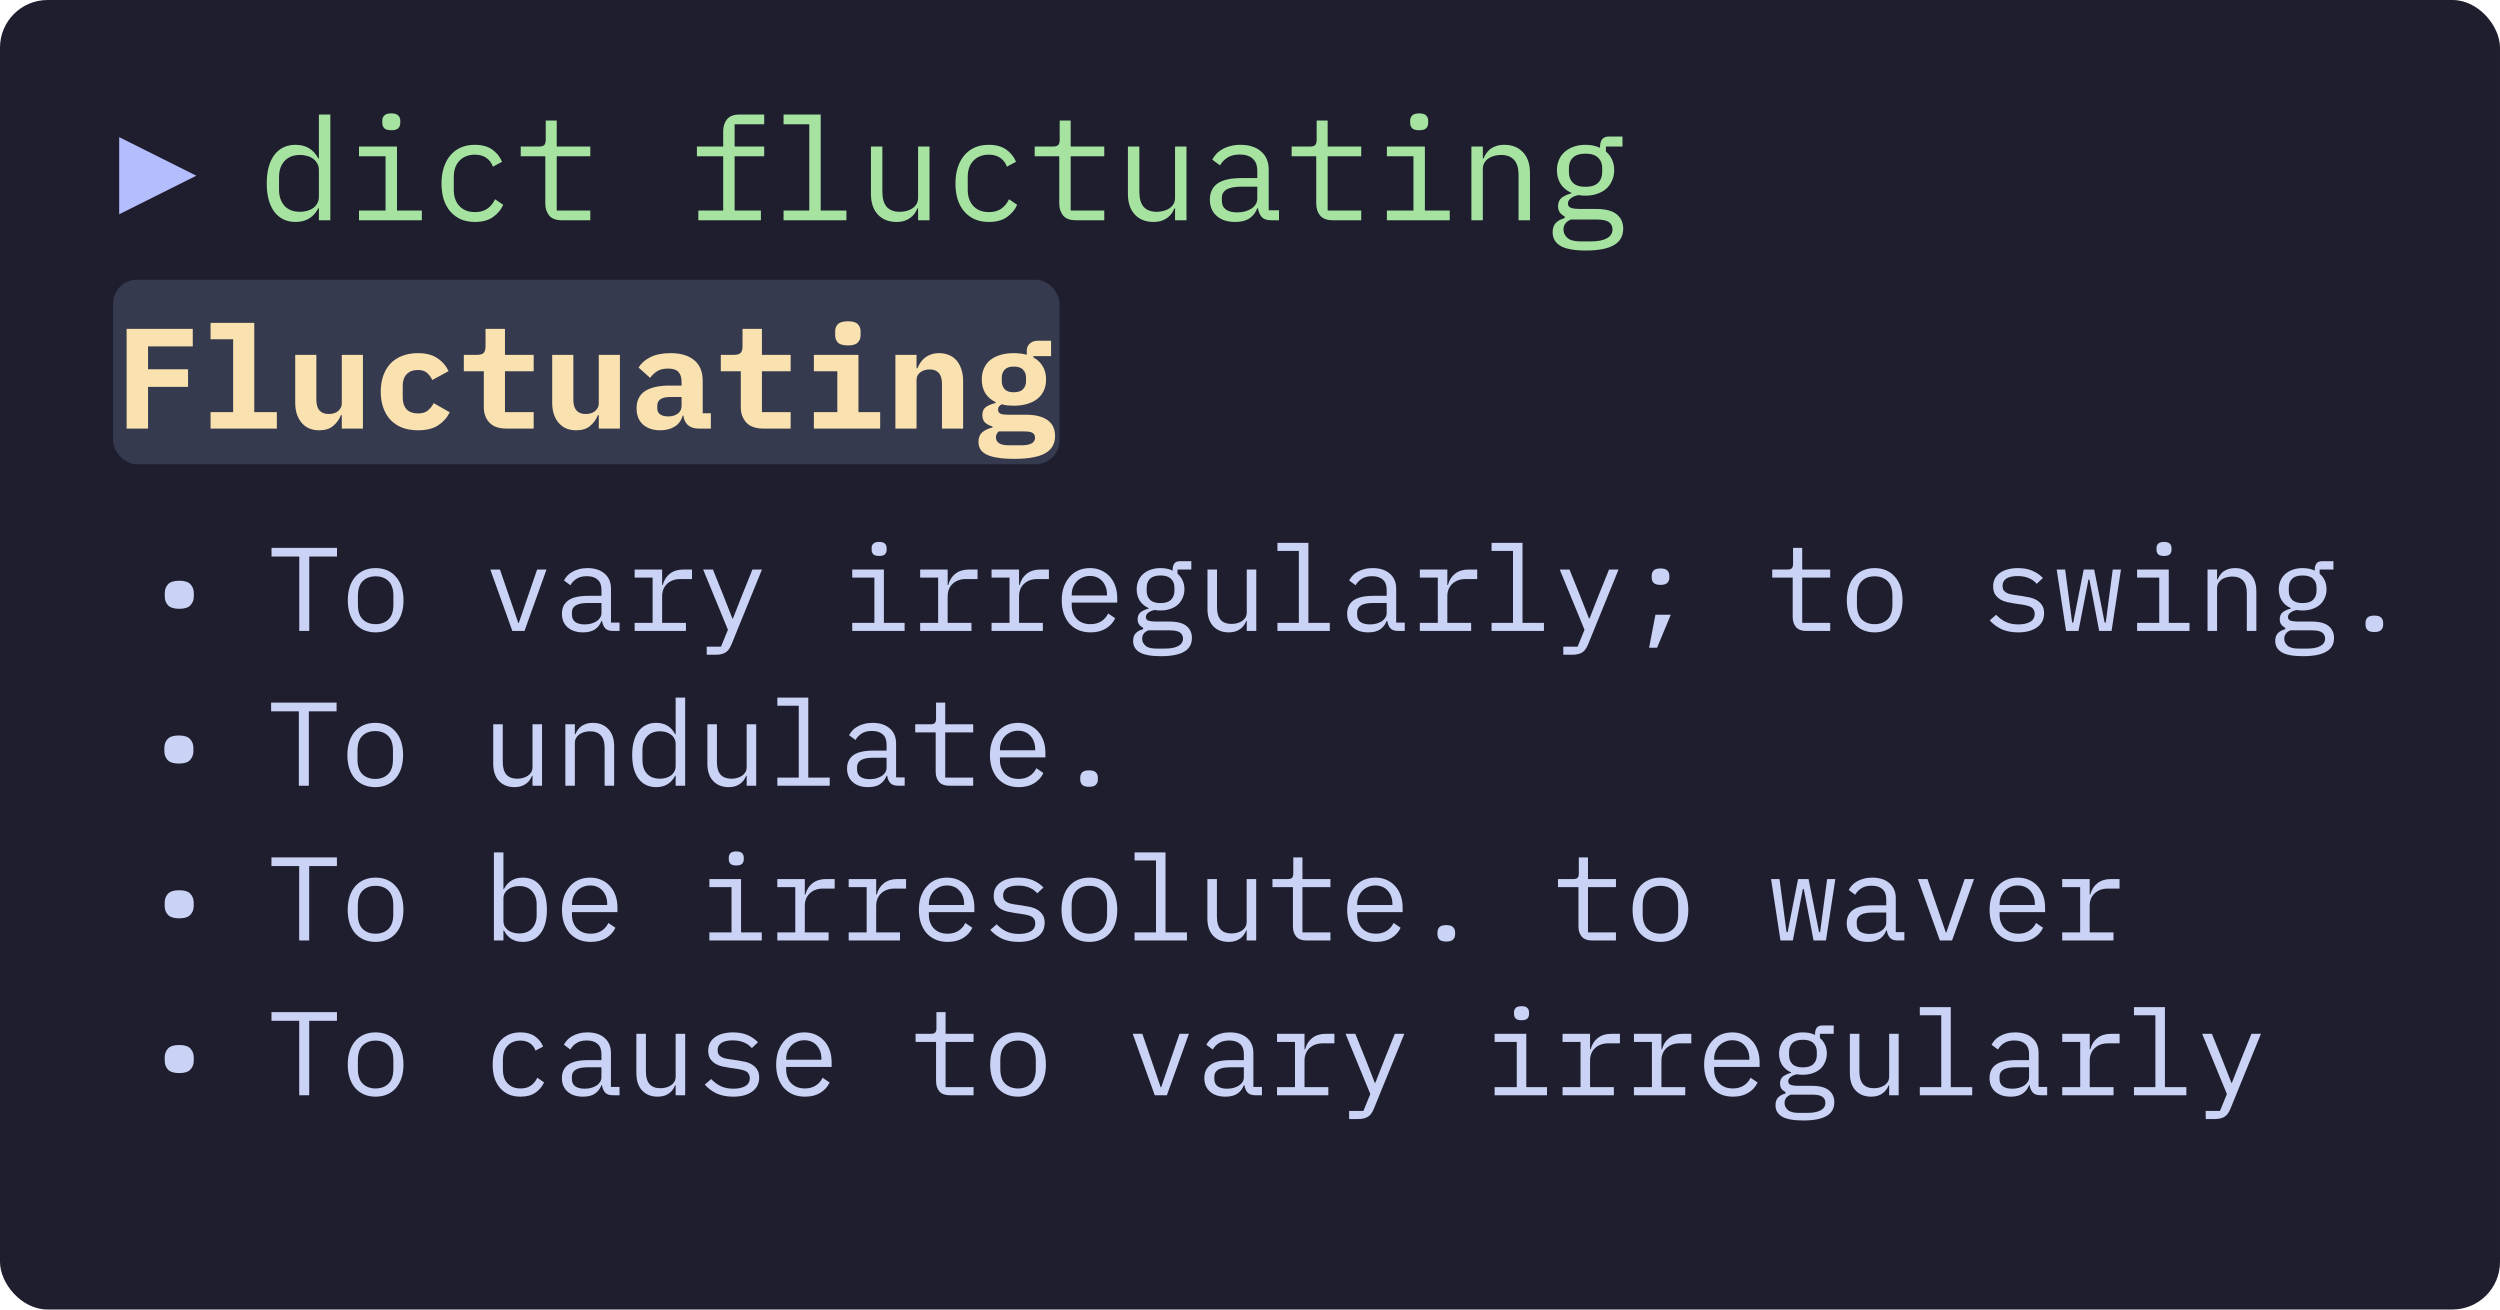 <svg width="420" height="220" viewBox="0 0 420 220" fill="none" xmlns="http://www.w3.org/2000/svg">
<rect width="420" height="220" rx="8" fill="#1E1E2E"/>
<path d="M53.575 34.984H53.479C52.679 36.52 51.407 37.288 49.663 37.288C48.143 37.288 46.951 36.72 46.087 35.584C45.239 34.448 44.815 32.856 44.815 30.808C44.815 28.76 45.239 27.168 46.087 26.032C46.951 24.896 48.143 24.328 49.663 24.328C51.407 24.328 52.679 25.096 53.479 26.632H53.575V19.24H55.495V37H53.575V34.984ZM50.407 35.584C50.839 35.584 51.247 35.528 51.631 35.416C52.015 35.304 52.351 35.144 52.639 34.936C52.927 34.712 53.151 34.448 53.311 34.144C53.487 33.824 53.575 33.456 53.575 33.04V28.576C53.575 28.16 53.487 27.8 53.311 27.496C53.151 27.176 52.927 26.912 52.639 26.704C52.351 26.48 52.015 26.312 51.631 26.2C51.247 26.088 50.839 26.032 50.407 26.032C49.287 26.032 48.415 26.376 47.791 27.064C47.183 27.736 46.879 28.632 46.879 29.752V31.864C46.879 32.984 47.183 33.888 47.791 34.576C48.415 35.248 49.287 35.584 50.407 35.584ZM65.734 21.88C65.174 21.88 64.782 21.768 64.558 21.544C64.334 21.304 64.222 21.008 64.222 20.656V20.272C64.222 19.92 64.334 19.632 64.558 19.408C64.782 19.168 65.174 19.048 65.734 19.048C66.294 19.048 66.686 19.168 66.91 19.408C67.134 19.632 67.246 19.92 67.246 20.272V20.656C67.246 21.008 67.134 21.304 66.91 21.544C66.686 21.768 66.294 21.88 65.734 21.88ZM60.31 35.368H64.774V26.248H60.31V24.616H66.694V35.368H70.87V37H60.31V35.368ZM79.788 37.288C78.892 37.288 78.092 37.136 77.388 36.832C76.7 36.512 76.116 36.072 75.636 35.512C75.156 34.952 74.788 34.272 74.532 33.472C74.292 32.672 74.172 31.784 74.172 30.808C74.172 29.832 74.3 28.944 74.556 28.144C74.812 27.344 75.18 26.664 75.66 26.104C76.14 25.528 76.724 25.088 77.412 24.784C78.1 24.48 78.884 24.328 79.764 24.328C80.964 24.328 81.94 24.592 82.692 25.12C83.444 25.648 83.996 26.336 84.348 27.184L82.812 28C82.588 27.36 82.212 26.864 81.684 26.512C81.172 26.16 80.532 25.984 79.764 25.984C79.204 25.984 78.7 26.08 78.252 26.272C77.82 26.448 77.452 26.704 77.148 27.04C76.844 27.376 76.612 27.776 76.452 28.24C76.308 28.704 76.236 29.208 76.236 29.752V31.864C76.236 32.408 76.308 32.912 76.452 33.376C76.612 33.84 76.844 34.24 77.148 34.576C77.452 34.912 77.828 35.176 78.276 35.368C78.724 35.544 79.236 35.632 79.812 35.632C80.644 35.632 81.332 35.44 81.876 35.056C82.42 34.672 82.852 34.144 83.172 33.472L84.54 34.408C84.172 35.24 83.596 35.928 82.812 36.472C82.044 37.016 81.036 37.288 79.788 37.288ZM94.347 37C93.403 37 92.707 36.736 92.259 36.208C91.827 35.68 91.611 35 91.611 34.168V26.248H87.483V24.616H90.555C90.971 24.616 91.259 24.536 91.419 24.376C91.595 24.2 91.683 23.904 91.683 23.488V20.248H93.531V24.616H99.171V26.248H93.531V35.368H99.171V37H94.347ZM117.32 35.368H121.496V26.248H117.08V24.616H121.496V22.072C121.496 21.24 121.712 20.56 122.144 20.032C122.592 19.504 123.288 19.24 124.232 19.24H128.384V20.872H123.416V24.616H128.384V26.248H123.416V35.368H127.832V37H117.32V35.368ZM131.639 35.368H135.959V20.872H131.639V19.24H137.879V35.368H142.199V37H131.639V35.368ZM154.237 34.984H154.141C154.013 35.288 153.853 35.584 153.661 35.872C153.469 36.144 153.229 36.384 152.941 36.592C152.669 36.8 152.341 36.968 151.957 37.096C151.573 37.224 151.125 37.288 150.613 37.288C149.317 37.288 148.277 36.88 147.493 36.064C146.709 35.232 146.317 34.064 146.317 32.56V24.616H148.237V32.224C148.237 33.36 148.485 34.208 148.981 34.768C149.477 35.312 150.205 35.584 151.165 35.584C151.549 35.584 151.925 35.536 152.293 35.44C152.661 35.344 152.989 35.2 153.277 35.008C153.565 34.816 153.797 34.576 153.973 34.288C154.149 33.984 154.237 33.624 154.237 33.208V24.616H156.157V37H154.237V34.984ZM166.132 37.288C165.236 37.288 164.436 37.136 163.732 36.832C163.044 36.512 162.46 36.072 161.98 35.512C161.5 34.952 161.132 34.272 160.876 33.472C160.636 32.672 160.516 31.784 160.516 30.808C160.516 29.832 160.644 28.944 160.9 28.144C161.156 27.344 161.524 26.664 162.004 26.104C162.484 25.528 163.068 25.088 163.756 24.784C164.444 24.48 165.228 24.328 166.108 24.328C167.308 24.328 168.284 24.592 169.036 25.12C169.788 25.648 170.34 26.336 170.692 27.184L169.156 28C168.932 27.36 168.556 26.864 168.028 26.512C167.516 26.16 166.876 25.984 166.108 25.984C165.548 25.984 165.044 26.08 164.596 26.272C164.164 26.448 163.796 26.704 163.492 27.04C163.188 27.376 162.956 27.776 162.796 28.24C162.652 28.704 162.58 29.208 162.58 29.752V31.864C162.58 32.408 162.652 32.912 162.796 33.376C162.956 33.84 163.188 34.24 163.492 34.576C163.796 34.912 164.172 35.176 164.62 35.368C165.068 35.544 165.58 35.632 166.156 35.632C166.988 35.632 167.676 35.44 168.22 35.056C168.764 34.672 169.196 34.144 169.516 33.472L170.884 34.408C170.516 35.24 169.94 35.928 169.156 36.472C168.388 37.016 167.38 37.288 166.132 37.288ZM180.691 37C179.747 37 179.051 36.736 178.603 36.208C178.171 35.68 177.955 35 177.955 34.168V26.248H173.827V24.616H176.899C177.315 24.616 177.603 24.536 177.763 24.376C177.939 24.2 178.027 23.904 178.027 23.488V20.248H179.875V24.616H185.515V26.248H179.875V35.368H185.515V37H180.691ZM197.409 34.984H197.313C197.185 35.288 197.025 35.584 196.833 35.872C196.641 36.144 196.401 36.384 196.113 36.592C195.841 36.8 195.513 36.968 195.129 37.096C194.745 37.224 194.297 37.288 193.785 37.288C192.489 37.288 191.449 36.88 190.665 36.064C189.881 35.232 189.489 34.064 189.489 32.56V24.616H191.409V32.224C191.409 33.36 191.657 34.208 192.153 34.768C192.649 35.312 193.377 35.584 194.337 35.584C194.721 35.584 195.097 35.536 195.465 35.44C195.833 35.344 196.161 35.2 196.449 35.008C196.737 34.816 196.969 34.576 197.145 34.288C197.321 33.984 197.409 33.624 197.409 33.208V24.616H199.329V37H197.409V34.984ZM213.552 37C212.8 37 212.264 36.808 211.944 36.424C211.624 36.04 211.424 35.56 211.344 34.984H211.224C210.952 35.704 210.512 36.272 209.904 36.688C209.312 37.088 208.512 37.288 207.504 37.288C206.208 37.288 205.176 36.952 204.408 36.28C203.64 35.608 203.256 34.688 203.256 33.52C203.256 32.368 203.672 31.48 204.504 30.856C205.352 30.232 206.712 29.92 208.584 29.92H211.224V28.696C211.224 27.784 210.968 27.104 210.456 26.656C209.944 26.192 209.216 25.96 208.272 25.96C207.44 25.96 206.76 26.128 206.232 26.464C205.704 26.784 205.28 27.224 204.96 27.784L203.664 26.824C203.824 26.504 204.04 26.192 204.312 25.888C204.584 25.584 204.92 25.32 205.32 25.096C205.72 24.856 206.176 24.672 206.688 24.544C207.2 24.4 207.768 24.328 208.392 24.328C209.848 24.328 211 24.696 211.848 25.432C212.712 26.168 213.144 27.192 213.144 28.504V35.32H214.872V37H213.552ZM207.84 35.68C208.336 35.68 208.784 35.624 209.184 35.512C209.6 35.384 209.96 35.224 210.264 35.032C210.568 34.824 210.8 34.584 210.96 34.312C211.136 34.024 211.224 33.72 211.224 33.4V31.36H208.584C207.432 31.36 206.592 31.52 206.064 31.84C205.536 32.16 205.272 32.624 205.272 33.232V33.736C205.272 34.376 205.496 34.864 205.944 35.2C206.408 35.52 207.04 35.68 207.84 35.68ZM223.863 37C222.919 37 222.223 36.736 221.775 36.208C221.343 35.68 221.127 35 221.127 34.168V26.248H216.999V24.616H220.071C220.487 24.616 220.775 24.536 220.935 24.376C221.111 24.2 221.199 23.904 221.199 23.488V20.248H223.047V24.616H228.687V26.248H223.047V35.368H228.687V37H223.863ZM238.421 21.88C237.861 21.88 237.469 21.768 237.245 21.544C237.021 21.304 236.909 21.008 236.909 20.656V20.272C236.909 19.92 237.021 19.632 237.245 19.408C237.469 19.168 237.861 19.048 238.421 19.048C238.981 19.048 239.373 19.168 239.597 19.408C239.821 19.632 239.933 19.92 239.933 20.272V20.656C239.933 21.008 239.821 21.304 239.597 21.544C239.373 21.768 238.981 21.88 238.421 21.88ZM232.997 35.368H237.461V26.248H232.997V24.616H239.381V35.368H243.557V37H232.997V35.368ZM247.196 37V24.616H249.116V26.632H249.212C249.34 26.328 249.5 26.04 249.692 25.768C249.884 25.48 250.116 25.232 250.388 25.024C250.676 24.816 251.012 24.648 251.396 24.52C251.78 24.392 252.228 24.328 252.74 24.328C254.036 24.328 255.076 24.744 255.86 25.576C256.644 26.392 257.036 27.552 257.036 29.056V37H255.116V29.392C255.116 28.256 254.868 27.416 254.372 26.872C253.876 26.312 253.148 26.032 252.188 26.032C251.804 26.032 251.428 26.08 251.06 26.176C250.692 26.272 250.364 26.416 250.076 26.608C249.788 26.8 249.556 27.048 249.38 27.352C249.204 27.656 249.116 28.008 249.116 28.408V37H247.196ZM272.698 38.416C272.698 39.664 272.178 40.584 271.138 41.176C270.098 41.784 268.538 42.088 266.458 42.088C264.458 42.088 263.018 41.824 262.138 41.296C261.274 40.768 260.842 40.008 260.842 39.016C260.842 38.344 261.018 37.824 261.37 37.456C261.722 37.088 262.218 36.816 262.858 36.64V36.352C262.506 36.176 262.234 35.952 262.042 35.68C261.85 35.408 261.754 35.064 261.754 34.648C261.754 34.008 261.962 33.528 262.378 33.208C262.81 32.888 263.346 32.648 263.986 32.488V32.392C263.218 32.056 262.618 31.56 262.186 30.904C261.77 30.248 261.562 29.48 261.562 28.6C261.562 27.976 261.674 27.4 261.898 26.872C262.122 26.344 262.442 25.896 262.858 25.528C263.29 25.144 263.802 24.848 264.394 24.64C264.986 24.432 265.642 24.328 266.362 24.328C267.29 24.328 268.106 24.496 268.81 24.832V24.616C268.81 24.136 268.922 23.736 269.146 23.416C269.37 23.096 269.754 22.936 270.298 22.936H272.578V24.616H269.794V25.456C270.242 25.84 270.586 26.296 270.826 26.824C271.066 27.352 271.186 27.944 271.186 28.6C271.186 29.224 271.066 29.8 270.826 30.328C270.602 30.856 270.282 31.312 269.866 31.696C269.45 32.064 268.938 32.352 268.33 32.56C267.738 32.768 267.082 32.872 266.362 32.872C266.154 32.872 265.954 32.864 265.762 32.848C265.57 32.832 265.378 32.808 265.186 32.776C264.994 32.808 264.794 32.864 264.586 32.944C264.378 33.008 264.186 33.104 264.01 33.232C263.834 33.344 263.69 33.48 263.578 33.64C263.466 33.8 263.41 33.984 263.41 34.192C263.41 34.56 263.594 34.808 263.962 34.936C264.33 35.048 264.81 35.104 265.402 35.104H268.138C269.738 35.104 270.898 35.408 271.618 36.016C272.338 36.608 272.698 37.408 272.698 38.416ZM270.898 38.512C270.898 38.016 270.698 37.616 270.298 37.312C269.898 37.024 269.202 36.88 268.21 36.88H263.914C263.082 37.216 262.666 37.776 262.666 38.56C262.666 39.104 262.882 39.568 263.314 39.952C263.746 40.352 264.466 40.552 265.474 40.552H267.346C268.466 40.552 269.338 40.376 269.962 40.024C270.586 39.688 270.898 39.184 270.898 38.512ZM266.362 31.384C267.322 31.384 268.026 31.16 268.474 30.712C268.938 30.264 269.17 29.672 269.17 28.936V28.24C269.17 27.504 268.938 26.92 268.474 26.488C268.026 26.04 267.322 25.816 266.362 25.816C265.402 25.816 264.698 26.04 264.25 26.488C263.802 26.92 263.578 27.504 263.578 28.24V28.936C263.578 29.672 263.802 30.264 264.25 30.712C264.698 31.16 265.402 31.384 266.362 31.384Z" fill="#A6E3A1"/>
<path d="M20.025 23.04L32.985 29.52L20.025 36V23.04Z" fill="#B4BEFE"/>
<path d="M30.121 102.28C29.228 102.28 28.594 102.08 28.221 101.68C27.861 101.28 27.681 100.787 27.681 100.2V99.64C27.681 99.053 27.861 98.56 28.221 98.16C28.594 97.76 29.228 97.56 30.121 97.56C31.014 97.56 31.641 97.76 32.001 98.16C32.374 98.56 32.561 99.053 32.561 99.64V100.2C32.561 100.787 32.374 101.28 32.001 101.68C31.641 102.08 31.014 102.28 30.121 102.28ZM51.957 93.5V106H50.277V93.5H45.617V92.04H56.617V93.5H51.957ZM63.109 106.24C62.389 106.24 61.736 106.113 61.149 105.86C60.576 105.607 60.083 105.247 59.669 104.78C59.269 104.3 58.963 103.733 58.749 103.08C58.536 102.413 58.429 101.667 58.429 100.84C58.429 100.027 58.536 99.287 58.749 98.62C58.963 97.953 59.269 97.387 59.669 96.92C60.083 96.44 60.576 96.073 61.149 95.82C61.736 95.567 62.389 95.44 63.109 95.44C63.829 95.44 64.476 95.567 65.049 95.82C65.636 96.073 66.129 96.44 66.529 96.92C66.943 97.387 67.256 97.953 67.469 98.62C67.683 99.287 67.789 100.027 67.789 100.84C67.789 101.667 67.683 102.413 67.469 103.08C67.256 103.733 66.943 104.3 66.529 104.78C66.129 105.247 65.636 105.607 65.049 105.86C64.476 106.113 63.829 106.24 63.109 106.24ZM63.109 104.86C64.003 104.86 64.723 104.593 65.269 104.06C65.816 103.527 66.089 102.7 66.089 101.58V100.1C66.089 98.98 65.816 98.153 65.269 97.62C64.723 97.087 64.003 96.82 63.109 96.82C62.216 96.82 61.496 97.087 60.949 97.62C60.403 98.153 60.129 98.98 60.129 100.1V101.58C60.129 102.7 60.403 103.527 60.949 104.06C61.496 104.593 62.216 104.86 63.109 104.86ZM86.074 106L82.374 95.68H83.994L85.474 100L87.074 104.66H87.154L88.754 100L90.234 95.68H91.814L88.114 106H86.074ZM102.986 106C102.359 106 101.913 105.84 101.646 105.52C101.379 105.2 101.213 104.8 101.146 104.32H101.046C100.819 104.92 100.453 105.393 99.946 105.74C99.453 106.073 98.786 106.24 97.946 106.24C96.866 106.24 96.006 105.96 95.366 105.4C94.726 104.84 94.406 104.073 94.406 103.1C94.406 102.14 94.753 101.4 95.446 100.88C96.153 100.36 97.286 100.1 98.846 100.1H101.046V99.08C101.046 98.32 100.833 97.753 100.406 97.38C99.979 96.993 99.373 96.8 98.586 96.8C97.893 96.8 97.326 96.94 96.886 97.22C96.446 97.487 96.093 97.853 95.826 98.32L94.746 97.52C94.879 97.253 95.059 96.993 95.286 96.74C95.513 96.487 95.793 96.267 96.126 96.08C96.459 95.88 96.839 95.727 97.266 95.62C97.693 95.5 98.166 95.44 98.686 95.44C99.899 95.44 100.859 95.747 101.566 96.36C102.286 96.973 102.646 97.827 102.646 98.92V104.6H104.086V106H102.986ZM98.226 104.9C98.639 104.9 99.013 104.853 99.346 104.76C99.693 104.653 99.993 104.52 100.246 104.36C100.499 104.187 100.693 103.987 100.826 103.76C100.973 103.52 101.046 103.267 101.046 103V101.3H98.846C97.886 101.3 97.186 101.433 96.746 101.7C96.306 101.967 96.086 102.353 96.086 102.86V103.28C96.086 103.813 96.273 104.22 96.646 104.5C97.033 104.767 97.559 104.9 98.226 104.9ZM106.618 104.64H109.638V97.04H106.618V95.68H111.238V98.28H111.338C111.551 97.467 111.951 96.833 112.538 96.38C113.138 95.913 113.898 95.68 114.818 95.68H116.258V97.28H114.318C113.398 97.28 112.651 97.547 112.078 98.08C111.518 98.613 111.238 99.313 111.238 100.18V104.64H115.238V106H106.618V104.64ZM126.41 95.68H128.01L122.89 108.26C122.77 108.553 122.637 108.807 122.49 109.02C122.344 109.247 122.17 109.427 121.97 109.56C121.77 109.707 121.53 109.813 121.25 109.88C120.97 109.96 120.637 110 120.25 110H118.73V108.64H121.13L122.29 105.8L118.13 95.68H119.77L121.51 100L123.05 103.92H123.13L124.67 100L126.41 95.68ZM147.695 93.4C147.228 93.4 146.901 93.307 146.715 93.12C146.528 92.92 146.435 92.673 146.435 92.38V92.06C146.435 91.767 146.528 91.527 146.715 91.34C146.901 91.14 147.228 91.04 147.695 91.04C148.161 91.04 148.488 91.14 148.675 91.34C148.861 91.527 148.955 91.767 148.955 92.06V92.38C148.955 92.673 148.861 92.92 148.675 93.12C148.488 93.307 148.161 93.4 147.695 93.4ZM143.175 104.64H146.895V97.04H143.175V95.68H148.495V104.64H151.975V106H143.175V104.64ZM154.587 104.64H157.607V97.04H154.587V95.68H159.207V98.28H159.307C159.52 97.467 159.92 96.833 160.507 96.38C161.107 95.913 161.867 95.68 162.787 95.68H164.227V97.28H162.287C161.367 97.28 160.62 97.547 160.047 98.08C159.487 98.613 159.207 99.313 159.207 100.18V104.64H163.207V106H154.587V104.64ZM166.579 104.64H169.599V97.04H166.579V95.68H171.199V98.28H171.299C171.512 97.467 171.912 96.833 172.499 96.38C173.099 95.913 173.859 95.68 174.779 95.68H176.219V97.28H174.279C173.359 97.28 172.612 97.547 172.039 98.08C171.479 98.613 171.199 99.313 171.199 100.18V104.64H175.199V106H166.579V104.64ZM183.211 106.24C182.465 106.24 181.791 106.113 181.191 105.86C180.605 105.607 180.098 105.247 179.671 104.78C179.258 104.3 178.938 103.733 178.711 103.08C178.485 102.413 178.371 101.673 178.371 100.86C178.371 100.033 178.485 99.287 178.711 98.62C178.951 97.953 179.278 97.387 179.691 96.92C180.105 96.44 180.598 96.073 181.171 95.82C181.758 95.567 182.405 95.44 183.111 95.44C183.805 95.44 184.431 95.567 184.991 95.82C185.565 96.073 186.051 96.427 186.451 96.88C186.851 97.32 187.158 97.847 187.371 98.46C187.585 99.073 187.691 99.747 187.691 100.48V101.24H180.051V101.72C180.051 102.173 180.125 102.593 180.271 102.98C180.418 103.367 180.625 103.7 180.891 103.98C181.171 104.26 181.505 104.48 181.891 104.64C182.291 104.787 182.731 104.86 183.211 104.86C183.905 104.86 184.505 104.7 185.011 104.38C185.518 104.06 185.905 103.62 186.171 103.06L187.351 103.86C187.045 104.553 186.531 105.127 185.811 105.58C185.105 106.02 184.238 106.24 183.211 106.24ZM183.111 96.76C182.671 96.76 182.265 96.84 181.891 97C181.518 97.16 181.191 97.38 180.911 97.66C180.645 97.94 180.431 98.273 180.271 98.66C180.125 99.033 180.051 99.447 180.051 99.9V100.04H185.971V99.82C185.971 99.367 185.898 98.953 185.751 98.58C185.618 98.207 185.425 97.887 185.171 97.62C184.931 97.34 184.631 97.127 184.271 96.98C183.925 96.833 183.538 96.76 183.111 96.76ZM200.243 107.18C200.243 108.22 199.81 108.987 198.943 109.48C198.077 109.987 196.777 110.24 195.043 110.24C193.377 110.24 192.177 110.02 191.443 109.58C190.723 109.14 190.363 108.507 190.363 107.68C190.363 107.12 190.51 106.687 190.803 106.38C191.097 106.073 191.51 105.847 192.043 105.7V105.46C191.75 105.313 191.523 105.127 191.363 104.9C191.203 104.673 191.123 104.387 191.123 104.04C191.123 103.507 191.297 103.107 191.643 102.84C192.003 102.573 192.45 102.373 192.983 102.24V102.16C192.343 101.88 191.843 101.467 191.483 100.92C191.137 100.373 190.963 99.733 190.963 99C190.963 98.48 191.057 98 191.243 97.56C191.43 97.12 191.697 96.747 192.043 96.44C192.403 96.12 192.83 95.873 193.323 95.7C193.817 95.527 194.363 95.44 194.963 95.44C195.737 95.44 196.417 95.58 197.003 95.86V95.68C197.003 95.28 197.097 94.947 197.283 94.68C197.47 94.413 197.79 94.28 198.243 94.28H200.143V95.68H197.823V96.38C198.197 96.7 198.483 97.08 198.683 97.52C198.883 97.96 198.983 98.453 198.983 99C198.983 99.52 198.883 100 198.683 100.44C198.497 100.88 198.23 101.26 197.883 101.58C197.537 101.887 197.11 102.127 196.603 102.3C196.11 102.473 195.563 102.56 194.963 102.56C194.79 102.56 194.623 102.553 194.463 102.54C194.303 102.527 194.143 102.507 193.983 102.48C193.823 102.507 193.657 102.553 193.483 102.62C193.31 102.673 193.15 102.753 193.003 102.86C192.857 102.953 192.737 103.067 192.643 103.2C192.55 103.333 192.503 103.487 192.503 103.66C192.503 103.967 192.657 104.173 192.963 104.28C193.27 104.373 193.67 104.42 194.163 104.42H196.443C197.777 104.42 198.743 104.673 199.343 105.18C199.943 105.673 200.243 106.34 200.243 107.18ZM198.743 107.26C198.743 106.847 198.577 106.513 198.243 106.26C197.91 106.02 197.33 105.9 196.503 105.9H192.923C192.23 106.18 191.883 106.647 191.883 107.3C191.883 107.753 192.063 108.14 192.423 108.46C192.783 108.793 193.383 108.96 194.223 108.96H195.783C196.717 108.96 197.443 108.813 197.963 108.52C198.483 108.24 198.743 107.82 198.743 107.26ZM194.963 101.32C195.763 101.32 196.35 101.133 196.723 100.76C197.11 100.387 197.303 99.893 197.303 99.28V98.7C197.303 98.087 197.11 97.6 196.723 97.24C196.35 96.867 195.763 96.68 194.963 96.68C194.163 96.68 193.577 96.867 193.203 97.24C192.83 97.6 192.643 98.087 192.643 98.7V99.28C192.643 99.893 192.83 100.387 193.203 100.76C193.577 101.133 194.163 101.32 194.963 101.32ZM209.456 104.32H209.376C209.269 104.573 209.136 104.82 208.976 105.06C208.816 105.287 208.616 105.487 208.376 105.66C208.149 105.833 207.876 105.973 207.556 106.08C207.236 106.187 206.862 106.24 206.436 106.24C205.356 106.24 204.489 105.9 203.836 105.22C203.182 104.527 202.856 103.553 202.856 102.3V95.68H204.456V102.02C204.456 102.967 204.662 103.673 205.076 104.14C205.489 104.593 206.096 104.82 206.896 104.82C207.216 104.82 207.529 104.78 207.836 104.7C208.142 104.62 208.416 104.5 208.656 104.34C208.896 104.18 209.089 103.98 209.236 103.74C209.382 103.487 209.456 103.187 209.456 102.84V95.68H211.056V106H209.456V104.32ZM214.608 104.64H218.208V92.56H214.608V91.2H219.808V104.64H223.408V106H214.608V104.64ZM234.9 106C234.273 106 233.827 105.84 233.56 105.52C233.293 105.2 233.127 104.8 233.06 104.32H232.96C232.733 104.92 232.367 105.393 231.86 105.74C231.367 106.073 230.7 106.24 229.86 106.24C228.78 106.24 227.92 105.96 227.28 105.4C226.64 104.84 226.32 104.073 226.32 103.1C226.32 102.14 226.667 101.4 227.36 100.88C228.067 100.36 229.2 100.1 230.76 100.1H232.96V99.08C232.96 98.32 232.747 97.753 232.32 97.38C231.893 96.993 231.287 96.8 230.5 96.8C229.807 96.8 229.24 96.94 228.8 97.22C228.36 97.487 228.007 97.853 227.74 98.32L226.66 97.52C226.793 97.253 226.973 96.993 227.2 96.74C227.427 96.487 227.707 96.267 228.04 96.08C228.373 95.88 228.753 95.727 229.18 95.62C229.607 95.5 230.08 95.44 230.6 95.44C231.813 95.44 232.773 95.747 233.48 96.36C234.2 96.973 234.56 97.827 234.56 98.92V104.6H236V106H234.9ZM230.14 104.9C230.553 104.9 230.927 104.853 231.26 104.76C231.607 104.653 231.907 104.52 232.16 104.36C232.413 104.187 232.607 103.987 232.74 103.76C232.887 103.52 232.96 103.267 232.96 103V101.3H230.76C229.8 101.3 229.1 101.433 228.66 101.7C228.22 101.967 228 102.353 228 102.86V103.28C228 103.813 228.187 104.22 228.56 104.5C228.947 104.767 229.473 104.9 230.14 104.9ZM238.532 104.64H241.552V97.04H238.532V95.68H243.152V98.28H243.252C243.466 97.467 243.866 96.833 244.452 96.38C245.052 95.913 245.812 95.68 246.732 95.68H248.172V97.28H246.232C245.312 97.28 244.566 97.547 243.992 98.08C243.432 98.613 243.152 99.313 243.152 100.18V104.64H247.152V106H238.532V104.64ZM250.584 104.64H254.184V92.56H250.584V91.2H255.784V104.64H259.384V106H250.584V104.64ZM270.317 95.68H271.917L266.797 108.26C266.677 108.553 266.543 108.807 266.397 109.02C266.25 109.247 266.077 109.427 265.877 109.56C265.677 109.707 265.437 109.813 265.157 109.88C264.877 109.96 264.543 110 264.157 110H262.637V108.64H265.037L266.197 105.8L262.037 95.68H263.677L265.417 100L266.957 103.92H267.037L268.577 100L270.317 95.68ZM278.109 103.28H280.689L278.389 108.82H277.049L278.109 103.28ZM278.969 98.26C278.422 98.26 278.035 98.147 277.809 97.92C277.595 97.693 277.489 97.407 277.489 97.06V96.7C277.489 96.353 277.595 96.067 277.809 95.84C278.035 95.613 278.422 95.5 278.969 95.5C279.515 95.5 279.895 95.613 280.109 95.84C280.335 96.067 280.449 96.353 280.449 96.7V97.06C280.449 97.407 280.335 97.693 280.109 97.92C279.895 98.147 279.515 98.26 278.969 98.26ZM303.453 106C302.666 106 302.086 105.78 301.713 105.34C301.353 104.9 301.173 104.333 301.173 103.64V97.04H297.733V95.68H300.293C300.64 95.68 300.88 95.613 301.013 95.48C301.16 95.333 301.233 95.087 301.233 94.74V92.04H302.773V95.68H307.473V97.04H302.773V104.64H307.473V106H303.453ZM314.945 106.24C314.225 106.24 313.572 106.113 312.985 105.86C312.412 105.607 311.919 105.247 311.505 104.78C311.105 104.3 310.799 103.733 310.585 103.08C310.372 102.413 310.265 101.667 310.265 100.84C310.265 100.027 310.372 99.287 310.585 98.62C310.799 97.953 311.105 97.387 311.505 96.92C311.919 96.44 312.412 96.073 312.985 95.82C313.572 95.567 314.225 95.44 314.945 95.44C315.665 95.44 316.312 95.567 316.885 95.82C317.472 96.073 317.965 96.44 318.365 96.92C318.779 97.387 319.092 97.953 319.305 98.62C319.519 99.287 319.625 100.027 319.625 100.84C319.625 101.667 319.519 102.413 319.305 103.08C319.092 103.733 318.779 104.3 318.365 104.78C317.965 105.247 317.472 105.607 316.885 105.86C316.312 106.113 315.665 106.24 314.945 106.24ZM314.945 104.86C315.839 104.86 316.559 104.593 317.105 104.06C317.652 103.527 317.925 102.7 317.925 101.58V100.1C317.925 98.98 317.652 98.153 317.105 97.62C316.559 97.087 315.839 96.82 314.945 96.82C314.052 96.82 313.332 97.087 312.785 97.62C312.239 98.153 311.965 98.98 311.965 100.1V101.58C311.965 102.7 312.239 103.527 312.785 104.06C313.332 104.593 314.052 104.86 314.945 104.86ZM339.05 106.24C337.97 106.24 337.036 106.06 336.25 105.7C335.476 105.327 334.816 104.833 334.27 104.22L335.35 103.28C335.843 103.8 336.383 104.2 336.97 104.48C337.556 104.76 338.263 104.9 339.09 104.9C339.89 104.9 340.543 104.76 341.05 104.48C341.57 104.187 341.83 103.733 341.83 103.12C341.83 102.853 341.776 102.633 341.67 102.46C341.576 102.273 341.443 102.127 341.27 102.02C341.096 101.913 340.903 101.833 340.69 101.78C340.476 101.713 340.25 101.66 340.01 101.62L338.39 101.38C338.03 101.327 337.636 101.253 337.21 101.16C336.796 101.067 336.416 100.92 336.07 100.72C335.723 100.507 335.43 100.227 335.19 99.88C334.963 99.533 334.85 99.08 334.85 98.52C334.85 98 334.95 97.553 335.15 97.18C335.363 96.793 335.656 96.473 336.03 96.22C336.403 95.953 336.843 95.76 337.35 95.64C337.856 95.507 338.41 95.44 339.01 95.44C339.943 95.44 340.75 95.587 341.43 95.88C342.123 96.173 342.716 96.58 343.21 97.1L342.17 98.08C342.05 97.933 341.896 97.787 341.71 97.64C341.536 97.48 341.316 97.34 341.05 97.22C340.796 97.087 340.496 96.98 340.15 96.9C339.803 96.82 339.403 96.78 338.95 96.78C338.136 96.78 337.51 96.92 337.07 97.2C336.643 97.48 336.43 97.887 336.43 98.42C336.43 98.687 336.476 98.913 336.57 99.1C336.676 99.273 336.816 99.413 336.99 99.52C337.163 99.627 337.356 99.713 337.57 99.78C337.796 99.833 338.023 99.88 338.25 99.92L339.87 100.16C340.243 100.213 340.636 100.287 341.05 100.38C341.463 100.473 341.843 100.627 342.19 100.84C342.536 101.04 342.823 101.313 343.05 101.66C343.29 102.007 343.41 102.46 343.41 103.02C343.41 104.047 343.01 104.84 342.21 105.4C341.423 105.96 340.37 106.24 339.05 106.24ZM345.522 95.68H346.942L348.122 104.6H348.302L350.062 95.68H351.822L353.582 104.6H353.762L354.942 95.68H356.322L354.742 106H352.662L351.022 97.36H350.862L349.182 106H347.102L345.522 95.68ZM363.554 93.4C363.087 93.4 362.761 93.307 362.574 93.12C362.387 92.92 362.294 92.673 362.294 92.38V92.06C362.294 91.767 362.387 91.527 362.574 91.34C362.761 91.14 363.087 91.04 363.554 91.04C364.021 91.04 364.347 91.14 364.534 91.34C364.721 91.527 364.814 91.767 364.814 92.06V92.38C364.814 92.673 364.721 92.92 364.534 93.12C364.347 93.307 364.021 93.4 363.554 93.4ZM359.034 104.64H362.754V97.04H359.034V95.68H364.354V104.64H367.834V106H359.034V104.64ZM370.866 106V95.68H372.466V97.36H372.546C372.653 97.107 372.786 96.867 372.946 96.64C373.106 96.4 373.3 96.193 373.526 96.02C373.766 95.847 374.046 95.707 374.366 95.6C374.686 95.493 375.06 95.44 375.486 95.44C376.566 95.44 377.433 95.787 378.086 96.48C378.74 97.16 379.066 98.127 379.066 99.38V106H377.466V99.66C377.466 98.713 377.26 98.013 376.846 97.56C376.433 97.093 375.826 96.86 375.026 96.86C374.706 96.86 374.393 96.9 374.086 96.98C373.78 97.06 373.506 97.18 373.266 97.34C373.026 97.5 372.833 97.707 372.686 97.96C372.54 98.213 372.466 98.507 372.466 98.84V106H370.866ZM392.118 107.18C392.118 108.22 391.685 108.987 390.818 109.48C389.952 109.987 388.652 110.24 386.918 110.24C385.252 110.24 384.052 110.02 383.318 109.58C382.598 109.14 382.238 108.507 382.238 107.68C382.238 107.12 382.385 106.687 382.678 106.38C382.972 106.073 383.385 105.847 383.918 105.7V105.46C383.625 105.313 383.398 105.127 383.238 104.9C383.078 104.673 382.998 104.387 382.998 104.04C382.998 103.507 383.172 103.107 383.518 102.84C383.878 102.573 384.325 102.373 384.858 102.24V102.16C384.218 101.88 383.718 101.467 383.358 100.92C383.012 100.373 382.838 99.733 382.838 99C382.838 98.48 382.932 98 383.118 97.56C383.305 97.12 383.572 96.747 383.918 96.44C384.278 96.12 384.705 95.873 385.198 95.7C385.692 95.527 386.238 95.44 386.838 95.44C387.612 95.44 388.292 95.58 388.878 95.86V95.68C388.878 95.28 388.972 94.947 389.158 94.68C389.345 94.413 389.665 94.28 390.118 94.28H392.018V95.68H389.698V96.38C390.072 96.7 390.358 97.08 390.558 97.52C390.758 97.96 390.858 98.453 390.858 99C390.858 99.52 390.758 100 390.558 100.44C390.372 100.88 390.105 101.26 389.758 101.58C389.412 101.887 388.985 102.127 388.478 102.3C387.985 102.473 387.438 102.56 386.838 102.56C386.665 102.56 386.498 102.553 386.338 102.54C386.178 102.527 386.018 102.507 385.858 102.48C385.698 102.507 385.532 102.553 385.358 102.62C385.185 102.673 385.025 102.753 384.878 102.86C384.732 102.953 384.612 103.067 384.518 103.2C384.425 103.333 384.378 103.487 384.378 103.66C384.378 103.967 384.532 104.173 384.838 104.28C385.145 104.373 385.545 104.42 386.038 104.42H388.318C389.652 104.42 390.618 104.673 391.218 105.18C391.818 105.673 392.118 106.34 392.118 107.18ZM390.618 107.26C390.618 106.847 390.452 106.513 390.118 106.26C389.785 106.02 389.205 105.9 388.378 105.9H384.798C384.105 106.18 383.758 106.647 383.758 107.3C383.758 107.753 383.938 108.14 384.298 108.46C384.658 108.793 385.258 108.96 386.098 108.96H387.658C388.592 108.96 389.318 108.813 389.838 108.52C390.358 108.24 390.618 107.82 390.618 107.26ZM386.838 101.32C387.638 101.32 388.225 101.133 388.598 100.76C388.985 100.387 389.178 99.893 389.178 99.28V98.7C389.178 98.087 388.985 97.6 388.598 97.24C388.225 96.867 387.638 96.68 386.838 96.68C386.038 96.68 385.452 96.867 385.078 97.24C384.705 97.6 384.518 98.087 384.518 98.7V99.28C384.518 99.893 384.705 100.387 385.078 100.76C385.452 101.133 386.038 101.32 386.838 101.32ZM398.891 106.18C398.344 106.18 397.957 106.067 397.731 105.84C397.517 105.613 397.411 105.327 397.411 104.98V104.62C397.411 104.273 397.517 103.987 397.731 103.76C397.957 103.533 398.344 103.42 398.891 103.42C399.437 103.42 399.817 103.533 400.031 103.76C400.257 103.987 400.371 104.273 400.371 104.62V104.98C400.371 105.327 400.257 105.613 400.031 105.84C399.817 106.067 399.437 106.18 398.891 106.18Z" fill="#CAD3F5"/>
<path d="M30.051 128.28C29.157 128.28 28.524 128.08 28.151 127.68C27.791 127.28 27.611 126.787 27.611 126.2V125.64C27.611 125.053 27.791 124.56 28.151 124.16C28.524 123.76 29.157 123.56 30.051 123.56C30.944 123.56 31.571 123.76 31.931 124.16C32.304 124.56 32.491 125.053 32.491 125.64V126.2C32.491 126.787 32.304 127.28 31.931 127.68C31.571 128.08 30.944 128.28 30.051 128.28ZM51.887 119.5V132H50.207V119.5H45.547V118.04H56.547V119.5H51.887ZM63.039 132.24C62.319 132.24 61.666 132.113 61.079 131.86C60.506 131.607 60.012 131.247 59.599 130.78C59.199 130.3 58.892 129.733 58.679 129.08C58.466 128.413 58.359 127.667 58.359 126.84C58.359 126.027 58.466 125.287 58.679 124.62C58.892 123.953 59.199 123.387 59.599 122.92C60.012 122.44 60.506 122.073 61.079 121.82C61.666 121.567 62.319 121.44 63.039 121.44C63.759 121.44 64.406 121.567 64.979 121.82C65.566 122.073 66.059 122.44 66.459 122.92C66.872 123.387 67.186 123.953 67.399 124.62C67.612 125.287 67.719 126.027 67.719 126.84C67.719 127.667 67.612 128.413 67.399 129.08C67.186 129.733 66.872 130.3 66.459 130.78C66.059 131.247 65.566 131.607 64.979 131.86C64.406 132.113 63.759 132.24 63.039 132.24ZM63.039 130.86C63.932 130.86 64.652 130.593 65.199 130.06C65.746 129.527 66.019 128.7 66.019 127.58V126.1C66.019 124.98 65.746 124.153 65.199 123.62C64.652 123.087 63.932 122.82 63.039 122.82C62.146 122.82 61.426 123.087 60.879 123.62C60.332 124.153 60.059 124.98 60.059 126.1V127.58C60.059 128.7 60.332 129.527 60.879 130.06C61.426 130.593 62.146 130.86 63.039 130.86ZM89.463 130.32H89.383C89.277 130.573 89.143 130.82 88.983 131.06C88.823 131.287 88.623 131.487 88.383 131.66C88.157 131.833 87.883 131.973 87.563 132.08C87.243 132.187 86.87 132.24 86.443 132.24C85.363 132.24 84.497 131.9 83.843 131.22C83.19 130.527 82.863 129.553 82.863 128.3V121.68H84.463V128.02C84.463 128.967 84.67 129.673 85.083 130.14C85.497 130.593 86.103 130.82 86.903 130.82C87.223 130.82 87.537 130.78 87.843 130.7C88.15 130.62 88.423 130.5 88.663 130.34C88.903 130.18 89.097 129.98 89.243 129.74C89.39 129.487 89.463 129.187 89.463 128.84V121.68H91.063V132H89.463V130.32ZM94.976 132V121.68H96.576V123.36H96.656C96.762 123.107 96.896 122.867 97.056 122.64C97.216 122.4 97.409 122.193 97.636 122.02C97.876 121.847 98.156 121.707 98.476 121.6C98.796 121.493 99.169 121.44 99.596 121.44C100.676 121.44 101.542 121.787 102.196 122.48C102.849 123.16 103.176 124.127 103.176 125.38V132H101.576V125.66C101.576 124.713 101.369 124.013 100.956 123.56C100.542 123.093 99.936 122.86 99.136 122.86C98.816 122.86 98.502 122.9 98.196 122.98C97.889 123.06 97.616 123.18 97.376 123.34C97.136 123.5 96.942 123.707 96.796 123.96C96.649 124.213 96.576 124.507 96.576 124.84V132H94.976ZM113.508 130.32H113.428C112.761 131.6 111.701 132.24 110.248 132.24C108.981 132.24 107.988 131.767 107.268 130.82C106.561 129.873 106.208 128.547 106.208 126.84C106.208 125.133 106.561 123.807 107.268 122.86C107.988 121.913 108.981 121.44 110.248 121.44C111.701 121.44 112.761 122.08 113.428 123.36H113.508V117.2H115.108V132H113.508V130.32ZM110.868 130.82C111.228 130.82 111.568 130.773 111.888 130.68C112.208 130.587 112.488 130.453 112.728 130.28C112.968 130.093 113.154 129.873 113.288 129.62C113.434 129.353 113.508 129.047 113.508 128.7V124.98C113.508 124.633 113.434 124.333 113.288 124.08C113.154 123.813 112.968 123.593 112.728 123.42C112.488 123.233 112.208 123.093 111.888 123C111.568 122.907 111.228 122.86 110.868 122.86C109.934 122.86 109.208 123.147 108.688 123.72C108.181 124.28 107.928 125.027 107.928 125.96V127.72C107.928 128.653 108.181 129.407 108.688 129.98C109.208 130.54 109.934 130.82 110.868 130.82ZM125.44 130.32H125.36C125.253 130.573 125.12 130.82 124.96 131.06C124.8 131.287 124.6 131.487 124.36 131.66C124.133 131.833 123.86 131.973 123.54 132.08C123.22 132.187 122.847 132.24 122.42 132.24C121.34 132.24 120.473 131.9 119.82 131.22C119.167 130.527 118.84 129.553 118.84 128.3V121.68H120.44V128.02C120.44 128.967 120.647 129.673 121.06 130.14C121.473 130.593 122.08 130.82 122.88 130.82C123.2 130.82 123.513 130.78 123.82 130.7C124.127 130.62 124.4 130.5 124.64 130.34C124.88 130.18 125.073 129.98 125.22 129.74C125.367 129.487 125.44 129.187 125.44 128.84V121.68H127.04V132H125.44V130.32ZM130.592 130.64H134.192V118.56H130.592V117.2H135.792V130.64H139.392V132H130.592V130.64ZM150.884 132C150.258 132 149.811 131.84 149.544 131.52C149.278 131.2 149.111 130.8 149.044 130.32H148.944C148.718 130.92 148.351 131.393 147.844 131.74C147.351 132.073 146.684 132.24 145.844 132.24C144.764 132.24 143.904 131.96 143.264 131.4C142.624 130.84 142.304 130.073 142.304 129.1C142.304 128.14 142.651 127.4 143.344 126.88C144.051 126.36 145.184 126.1 146.744 126.1H148.944V125.08C148.944 124.32 148.731 123.753 148.304 123.38C147.878 122.993 147.271 122.8 146.484 122.8C145.791 122.8 145.224 122.94 144.784 123.22C144.344 123.487 143.991 123.853 143.724 124.32L142.644 123.52C142.778 123.253 142.958 122.993 143.184 122.74C143.411 122.487 143.691 122.267 144.024 122.08C144.358 121.88 144.738 121.727 145.164 121.62C145.591 121.5 146.064 121.44 146.584 121.44C147.798 121.44 148.758 121.747 149.464 122.36C150.184 122.973 150.544 123.827 150.544 124.92V130.6H151.984V132H150.884ZM146.124 130.9C146.538 130.9 146.911 130.853 147.244 130.76C147.591 130.653 147.891 130.52 148.144 130.36C148.398 130.187 148.591 129.987 148.724 129.76C148.871 129.52 148.944 129.267 148.944 129V127.3H146.744C145.784 127.3 145.084 127.433 144.644 127.7C144.204 127.967 143.984 128.353 143.984 128.86V129.28C143.984 129.813 144.171 130.22 144.544 130.5C144.931 130.767 145.458 130.9 146.124 130.9ZM159.477 132C158.69 132 158.11 131.78 157.737 131.34C157.377 130.9 157.197 130.333 157.197 129.64V123.04H153.757V121.68H156.317C156.663 121.68 156.903 121.613 157.037 121.48C157.183 121.333 157.257 121.087 157.257 120.74V118.04H158.797V121.68H163.497V123.04H158.797V130.64H163.497V132H159.477ZM171.149 132.24C170.402 132.24 169.729 132.113 169.129 131.86C168.542 131.607 168.035 131.247 167.609 130.78C167.195 130.3 166.875 129.733 166.649 129.08C166.422 128.413 166.309 127.673 166.309 126.86C166.309 126.033 166.422 125.287 166.649 124.62C166.889 123.953 167.215 123.387 167.629 122.92C168.042 122.44 168.535 122.073 169.109 121.82C169.695 121.567 170.342 121.44 171.049 121.44C171.742 121.44 172.369 121.567 172.929 121.82C173.502 122.073 173.989 122.427 174.389 122.88C174.789 123.32 175.095 123.847 175.309 124.46C175.522 125.073 175.629 125.747 175.629 126.48V127.24H167.989V127.72C167.989 128.173 168.062 128.593 168.209 128.98C168.355 129.367 168.562 129.7 168.829 129.98C169.109 130.26 169.442 130.48 169.829 130.64C170.229 130.787 170.669 130.86 171.149 130.86C171.842 130.86 172.442 130.7 172.949 130.38C173.455 130.06 173.842 129.62 174.109 129.06L175.289 129.86C174.982 130.553 174.469 131.127 173.749 131.58C173.042 132.02 172.175 132.24 171.149 132.24ZM171.049 122.76C170.609 122.76 170.202 122.84 169.829 123C169.455 123.16 169.129 123.38 168.849 123.66C168.582 123.94 168.369 124.273 168.209 124.66C168.062 125.033 167.989 125.447 167.989 125.9V126.04H173.909V125.82C173.909 125.367 173.835 124.953 173.689 124.58C173.555 124.207 173.362 123.887 173.109 123.62C172.869 123.34 172.569 123.127 172.209 122.98C171.862 122.833 171.475 122.76 171.049 122.76ZM182.961 132.18C182.414 132.18 182.028 132.067 181.801 131.84C181.588 131.613 181.481 131.327 181.481 130.98V130.62C181.481 130.273 181.588 129.987 181.801 129.76C182.028 129.533 182.414 129.42 182.961 129.42C183.508 129.42 183.888 129.533 184.101 129.76C184.328 129.987 184.441 130.273 184.441 130.62V130.98C184.441 131.327 184.328 131.613 184.101 131.84C183.888 132.067 183.508 132.18 182.961 132.18Z" fill="#CAD3F5"/>
<path d="M30.105 154.28C29.212 154.28 28.579 154.08 28.206 153.68C27.846 153.28 27.666 152.787 27.666 152.2V151.64C27.666 151.053 27.846 150.56 28.206 150.16C28.579 149.76 29.212 149.56 30.105 149.56C30.999 149.56 31.625 149.76 31.985 150.16C32.359 150.56 32.545 151.053 32.545 151.64V152.2C32.545 152.787 32.359 153.28 31.985 153.68C31.625 154.08 30.999 154.28 30.105 154.28ZM51.942 145.5V158H50.262V145.5H45.602V144.04H56.602V145.5H51.942ZM63.094 158.24C62.374 158.24 61.72 158.113 61.134 157.86C60.56 157.607 60.067 157.247 59.654 156.78C59.254 156.3 58.947 155.733 58.734 155.08C58.52 154.413 58.414 153.667 58.414 152.84C58.414 152.027 58.52 151.287 58.734 150.62C58.947 149.953 59.254 149.387 59.654 148.92C60.067 148.44 60.56 148.073 61.134 147.82C61.72 147.567 62.374 147.44 63.094 147.44C63.814 147.44 64.46 147.567 65.034 147.82C65.62 148.073 66.114 148.44 66.514 148.92C66.927 149.387 67.24 149.953 67.454 150.62C67.667 151.287 67.774 152.027 67.774 152.84C67.774 153.667 67.667 154.413 67.454 155.08C67.24 155.733 66.927 156.3 66.514 156.78C66.114 157.247 65.62 157.607 65.034 157.86C64.46 158.113 63.814 158.24 63.094 158.24ZM63.094 156.86C63.987 156.86 64.707 156.593 65.254 156.06C65.8 155.527 66.074 154.7 66.074 153.58V152.1C66.074 150.98 65.8 150.153 65.254 149.62C64.707 149.087 63.987 148.82 63.094 148.82C62.2 148.82 61.48 149.087 60.934 149.62C60.387 150.153 60.114 150.98 60.114 152.1V153.58C60.114 154.7 60.387 155.527 60.934 156.06C61.48 156.593 62.2 156.86 63.094 156.86ZM82.978 143.2H84.578V149.36H84.658C85.325 148.08 86.385 147.44 87.838 147.44C89.105 147.44 90.091 147.913 90.798 148.86C91.518 149.807 91.878 151.133 91.878 152.84C91.878 154.547 91.518 155.873 90.798 156.82C90.091 157.767 89.105 158.24 87.838 158.24C86.385 158.24 85.325 157.6 84.658 156.32H84.578V158H82.978V143.2ZM87.218 156.82C88.151 156.82 88.871 156.54 89.378 155.98C89.898 155.407 90.158 154.653 90.158 153.72V151.96C90.158 151.027 89.898 150.28 89.378 149.72C88.871 149.147 88.151 148.86 87.218 148.86C86.858 148.86 86.518 148.907 86.198 149C85.878 149.093 85.598 149.233 85.358 149.42C85.118 149.593 84.925 149.813 84.778 150.08C84.645 150.333 84.578 150.633 84.578 150.98V154.7C84.578 155.047 84.645 155.353 84.778 155.62C84.925 155.873 85.118 156.093 85.358 156.28C85.598 156.453 85.878 156.587 86.198 156.68C86.518 156.773 86.858 156.82 87.218 156.82ZM99.25 158.24C98.504 158.24 97.83 158.113 97.23 157.86C96.644 157.607 96.137 157.247 95.71 156.78C95.297 156.3 94.977 155.733 94.75 155.08C94.524 154.413 94.41 153.673 94.41 152.86C94.41 152.033 94.524 151.287 94.75 150.62C94.99 149.953 95.317 149.387 95.73 148.92C96.144 148.44 96.637 148.073 97.21 147.82C97.797 147.567 98.444 147.44 99.15 147.44C99.844 147.44 100.47 147.567 101.03 147.82C101.604 148.073 102.09 148.427 102.49 148.88C102.89 149.32 103.197 149.847 103.41 150.46C103.624 151.073 103.73 151.747 103.73 152.48V153.24H96.09V153.72C96.09 154.173 96.164 154.593 96.31 154.98C96.457 155.367 96.664 155.7 96.93 155.98C97.21 156.26 97.544 156.48 97.93 156.64C98.33 156.787 98.77 156.86 99.25 156.86C99.944 156.86 100.544 156.7 101.05 156.38C101.557 156.06 101.944 155.62 102.21 155.06L103.39 155.86C103.084 156.553 102.57 157.127 101.85 157.58C101.144 158.02 100.277 158.24 99.25 158.24ZM99.15 148.76C98.71 148.76 98.304 148.84 97.93 149C97.557 149.16 97.23 149.38 96.95 149.66C96.684 149.94 96.47 150.273 96.31 150.66C96.164 151.033 96.09 151.447 96.09 151.9V152.04H102.01V151.82C102.01 151.367 101.937 150.953 101.79 150.58C101.657 150.207 101.464 149.887 101.21 149.62C100.97 149.34 100.67 149.127 100.31 148.98C99.964 148.833 99.577 148.76 99.15 148.76ZM123.695 145.4C123.228 145.4 122.901 145.307 122.715 145.12C122.528 144.92 122.435 144.673 122.435 144.38V144.06C122.435 143.767 122.528 143.527 122.715 143.34C122.901 143.14 123.228 143.04 123.695 143.04C124.161 143.04 124.488 143.14 124.675 143.34C124.861 143.527 124.955 143.767 124.955 144.06V144.38C124.955 144.673 124.861 144.92 124.675 145.12C124.488 145.307 124.161 145.4 123.695 145.4ZM119.175 156.64H122.895V149.04H119.175V147.68H124.495V156.64H127.975V158H119.175V156.64ZM130.587 156.64H133.607V149.04H130.587V147.68H135.207V150.28H135.307C135.52 149.467 135.92 148.833 136.507 148.38C137.107 147.913 137.867 147.68 138.787 147.68H140.227V149.28H138.287C137.367 149.28 136.62 149.547 136.047 150.08C135.487 150.613 135.207 151.313 135.207 152.18V156.64H139.207V158H130.587V156.64ZM142.579 156.64H145.599V149.04H142.579V147.68H147.199V150.28H147.299C147.512 149.467 147.912 148.833 148.499 148.38C149.099 147.913 149.859 147.68 150.779 147.68H152.219V149.28H150.279C149.359 149.28 148.612 149.547 148.039 150.08C147.479 150.613 147.199 151.313 147.199 152.18V156.64H151.199V158H142.579V156.64ZM159.211 158.24C158.465 158.24 157.791 158.113 157.191 157.86C156.605 157.607 156.098 157.247 155.671 156.78C155.258 156.3 154.938 155.733 154.711 155.08C154.485 154.413 154.371 153.673 154.371 152.86C154.371 152.033 154.485 151.287 154.711 150.62C154.951 149.953 155.278 149.387 155.691 148.92C156.105 148.44 156.598 148.073 157.171 147.82C157.758 147.567 158.405 147.44 159.111 147.44C159.805 147.44 160.431 147.567 160.991 147.82C161.565 148.073 162.051 148.427 162.451 148.88C162.851 149.32 163.158 149.847 163.371 150.46C163.585 151.073 163.691 151.747 163.691 152.48V153.24H156.051V153.72C156.051 154.173 156.125 154.593 156.271 154.98C156.418 155.367 156.625 155.7 156.891 155.98C157.171 156.26 157.505 156.48 157.891 156.64C158.291 156.787 158.731 156.86 159.211 156.86C159.905 156.86 160.505 156.7 161.011 156.38C161.518 156.06 161.905 155.62 162.171 155.06L163.351 155.86C163.045 156.553 162.531 157.127 161.811 157.58C161.105 158.02 160.238 158.24 159.211 158.24ZM159.111 148.76C158.671 148.76 158.265 148.84 157.891 149C157.518 149.16 157.191 149.38 156.911 149.66C156.645 149.94 156.431 150.273 156.271 150.66C156.125 151.033 156.051 151.447 156.051 151.9V152.04H161.971V151.82C161.971 151.367 161.898 150.953 161.751 150.58C161.618 150.207 161.425 149.887 161.171 149.62C160.931 149.34 160.631 149.127 160.271 148.98C159.925 148.833 159.538 148.76 159.111 148.76ZM171.143 158.24C170.063 158.24 169.13 158.06 168.343 157.7C167.57 157.327 166.91 156.833 166.363 156.22L167.443 155.28C167.937 155.8 168.477 156.2 169.063 156.48C169.65 156.76 170.357 156.9 171.183 156.9C171.983 156.9 172.637 156.76 173.143 156.48C173.663 156.187 173.923 155.733 173.923 155.12C173.923 154.853 173.87 154.633 173.763 154.46C173.67 154.273 173.537 154.127 173.363 154.02C173.19 153.913 172.997 153.833 172.783 153.78C172.57 153.713 172.343 153.66 172.103 153.62L170.483 153.38C170.123 153.327 169.73 153.253 169.303 153.16C168.89 153.067 168.51 152.92 168.163 152.72C167.817 152.507 167.523 152.227 167.283 151.88C167.057 151.533 166.943 151.08 166.943 150.52C166.943 150 167.043 149.553 167.243 149.18C167.457 148.793 167.75 148.473 168.123 148.22C168.497 147.953 168.937 147.76 169.443 147.64C169.95 147.507 170.503 147.44 171.103 147.44C172.037 147.44 172.843 147.587 173.523 147.88C174.217 148.173 174.81 148.58 175.303 149.1L174.263 150.08C174.143 149.933 173.99 149.787 173.803 149.64C173.63 149.48 173.41 149.34 173.143 149.22C172.89 149.087 172.59 148.98 172.243 148.9C171.897 148.82 171.497 148.78 171.043 148.78C170.23 148.78 169.603 148.92 169.163 149.2C168.737 149.48 168.523 149.887 168.523 150.42C168.523 150.687 168.57 150.913 168.663 151.1C168.77 151.273 168.91 151.413 169.083 151.52C169.257 151.627 169.45 151.713 169.663 151.78C169.89 151.833 170.117 151.88 170.343 151.92L171.963 152.16C172.337 152.213 172.73 152.287 173.143 152.38C173.557 152.473 173.937 152.627 174.283 152.84C174.63 153.04 174.917 153.313 175.143 153.66C175.383 154.007 175.503 154.46 175.503 155.02C175.503 156.047 175.103 156.84 174.303 157.4C173.517 157.96 172.463 158.24 171.143 158.24ZM183.016 158.24C182.296 158.24 181.642 158.113 181.056 157.86C180.482 157.607 179.989 157.247 179.576 156.78C179.176 156.3 178.869 155.733 178.656 155.08C178.442 154.413 178.336 153.667 178.336 152.84C178.336 152.027 178.442 151.287 178.656 150.62C178.869 149.953 179.176 149.387 179.576 148.92C179.989 148.44 180.482 148.073 181.056 147.82C181.642 147.567 182.296 147.44 183.016 147.44C183.736 147.44 184.382 147.567 184.956 147.82C185.542 148.073 186.036 148.44 186.436 148.92C186.849 149.387 187.162 149.953 187.376 150.62C187.589 151.287 187.696 152.027 187.696 152.84C187.696 153.667 187.589 154.413 187.376 155.08C187.162 155.733 186.849 156.3 186.436 156.78C186.036 157.247 185.542 157.607 184.956 157.86C184.382 158.113 183.736 158.24 183.016 158.24ZM183.016 156.86C183.909 156.86 184.629 156.593 185.176 156.06C185.722 155.527 185.996 154.7 185.996 153.58V152.1C185.996 150.98 185.722 150.153 185.176 149.62C184.629 149.087 183.909 148.82 183.016 148.82C182.122 148.82 181.402 149.087 180.856 149.62C180.309 150.153 180.036 150.98 180.036 152.1V153.58C180.036 154.7 180.309 155.527 180.856 156.06C181.402 156.593 182.122 156.86 183.016 156.86ZM190.608 156.64H194.208V144.56H190.608V143.2H195.808V156.64H199.408V158H190.608V156.64ZM209.44 156.32H209.36C209.253 156.573 209.12 156.82 208.96 157.06C208.8 157.287 208.6 157.487 208.36 157.66C208.133 157.833 207.86 157.973 207.54 158.08C207.22 158.187 206.847 158.24 206.42 158.24C205.34 158.24 204.473 157.9 203.82 157.22C203.167 156.527 202.84 155.553 202.84 154.3V147.68H204.44V154.02C204.44 154.967 204.647 155.673 205.06 156.14C205.473 156.593 206.08 156.82 206.88 156.82C207.2 156.82 207.513 156.78 207.82 156.7C208.127 156.62 208.4 156.5 208.64 156.34C208.88 156.18 209.073 155.98 209.22 155.74C209.367 155.487 209.44 155.187 209.44 154.84V147.68H211.04V158H209.44V156.32ZM219.492 158C218.706 158 218.126 157.78 217.752 157.34C217.392 156.9 217.212 156.333 217.212 155.64V149.04H213.772V147.68H216.332C216.679 147.68 216.919 147.613 217.052 147.48C217.199 147.333 217.272 147.087 217.272 146.74V144.04H218.812V147.68H223.512V149.04H218.812V156.64H223.512V158H219.492ZM231.164 158.24C230.418 158.24 229.744 158.113 229.144 157.86C228.558 157.607 228.051 157.247 227.624 156.78C227.211 156.3 226.891 155.733 226.664 155.08C226.438 154.413 226.324 153.673 226.324 152.86C226.324 152.033 226.438 151.287 226.664 150.62C226.904 149.953 227.231 149.387 227.644 148.92C228.058 148.44 228.551 148.073 229.124 147.82C229.711 147.567 230.358 147.44 231.064 147.44C231.758 147.44 232.384 147.567 232.944 147.82C233.518 148.073 234.004 148.427 234.404 148.88C234.804 149.32 235.111 149.847 235.324 150.46C235.538 151.073 235.644 151.747 235.644 152.48V153.24H228.004V153.72C228.004 154.173 228.078 154.593 228.224 154.98C228.371 155.367 228.578 155.7 228.844 155.98C229.124 156.26 229.458 156.48 229.844 156.64C230.244 156.787 230.684 156.86 231.164 156.86C231.858 156.86 232.458 156.7 232.964 156.38C233.471 156.06 233.858 155.62 234.124 155.06L235.304 155.86C234.998 156.553 234.484 157.127 233.764 157.58C233.058 158.02 232.191 158.24 231.164 158.24ZM231.064 148.76C230.624 148.76 230.218 148.84 229.844 149C229.471 149.16 229.144 149.38 228.864 149.66C228.598 149.94 228.384 150.273 228.224 150.66C228.078 151.033 228.004 151.447 228.004 151.9V152.04H233.924V151.82C233.924 151.367 233.851 150.953 233.704 150.58C233.571 150.207 233.378 149.887 233.124 149.62C232.884 149.34 232.584 149.127 232.224 148.98C231.878 148.833 231.491 148.76 231.064 148.76ZM242.977 158.18C242.43 158.18 242.043 158.067 241.817 157.84C241.603 157.613 241.497 157.327 241.497 156.98V156.62C241.497 156.273 241.603 155.987 241.817 155.76C242.043 155.533 242.43 155.42 242.977 155.42C243.523 155.42 243.903 155.533 244.117 155.76C244.343 155.987 244.457 156.273 244.457 156.62V156.98C244.457 157.327 244.343 157.613 244.117 157.84C243.903 158.067 243.523 158.18 242.977 158.18ZM267.461 158C266.674 158 266.094 157.78 265.721 157.34C265.361 156.9 265.181 156.333 265.181 155.64V149.04H261.741V147.68H264.301C264.648 147.68 264.888 147.613 265.021 147.48C265.168 147.333 265.241 147.087 265.241 146.74V144.04H266.781V147.68H271.481V149.04H266.781V156.64H271.481V158H267.461ZM278.953 158.24C278.233 158.24 277.58 158.113 276.993 157.86C276.42 157.607 275.926 157.247 275.513 156.78C275.113 156.3 274.806 155.733 274.593 155.08C274.38 154.413 274.273 153.667 274.273 152.84C274.273 152.027 274.38 151.287 274.593 150.62C274.806 149.953 275.113 149.387 275.513 148.92C275.926 148.44 276.42 148.073 276.993 147.82C277.58 147.567 278.233 147.44 278.953 147.44C279.673 147.44 280.32 147.567 280.893 147.82C281.48 148.073 281.973 148.44 282.373 148.92C282.786 149.387 283.1 149.953 283.313 150.62C283.526 151.287 283.633 152.027 283.633 152.84C283.633 153.667 283.526 154.413 283.313 155.08C283.1 155.733 282.786 156.3 282.373 156.78C281.973 157.247 281.48 157.607 280.893 157.86C280.32 158.113 279.673 158.24 278.953 158.24ZM278.953 156.86C279.846 156.86 280.566 156.593 281.113 156.06C281.66 155.527 281.933 154.7 281.933 153.58V152.1C281.933 150.98 281.66 150.153 281.113 149.62C280.566 149.087 279.846 148.82 278.953 148.82C278.06 148.82 277.34 149.087 276.793 149.62C276.246 150.153 275.973 150.98 275.973 152.1V153.58C275.973 154.7 276.246 155.527 276.793 156.06C277.34 156.593 278.06 156.86 278.953 156.86ZM297.538 147.68H298.958L300.138 156.6H300.318L302.077 147.68H303.838L305.598 156.6H305.778L306.958 147.68H308.338L306.758 158H304.678L303.038 149.36H302.878L301.198 158H299.118L297.538 147.68ZM318.83 158C318.203 158 317.756 157.84 317.49 157.52C317.223 157.2 317.056 156.8 316.99 156.32H316.89C316.663 156.92 316.296 157.393 315.79 157.74C315.296 158.073 314.63 158.24 313.79 158.24C312.71 158.24 311.85 157.96 311.21 157.4C310.57 156.84 310.25 156.073 310.25 155.1C310.25 154.14 310.596 153.4 311.29 152.88C311.996 152.36 313.13 152.1 314.69 152.1H316.89V151.08C316.89 150.32 316.676 149.753 316.25 149.38C315.823 148.993 315.216 148.8 314.43 148.8C313.736 148.8 313.17 148.94 312.73 149.22C312.29 149.487 311.936 149.853 311.67 150.32L310.59 149.52C310.723 149.253 310.903 148.993 311.13 148.74C311.356 148.487 311.636 148.267 311.97 148.08C312.303 147.88 312.683 147.727 313.11 147.62C313.536 147.5 314.01 147.44 314.53 147.44C315.743 147.44 316.703 147.747 317.41 148.36C318.13 148.973 318.49 149.827 318.49 150.92V156.6H319.93V158H318.83ZM314.07 156.9C314.483 156.9 314.856 156.853 315.19 156.76C315.536 156.653 315.836 156.52 316.09 156.36C316.343 156.187 316.536 155.987 316.67 155.76C316.816 155.52 316.89 155.267 316.89 155V153.3H314.69C313.73 153.3 313.03 153.433 312.59 153.7C312.15 153.967 311.93 154.353 311.93 154.86V155.28C311.93 155.813 312.116 156.22 312.49 156.5C312.876 156.767 313.403 156.9 314.07 156.9ZM325.902 158L322.202 147.68H323.822L325.302 152L326.902 156.66H326.982L328.582 152L330.062 147.68H331.642L327.942 158H325.902ZM339.094 158.24C338.347 158.24 337.674 158.113 337.074 157.86C336.487 157.607 335.981 157.247 335.554 156.78C335.141 156.3 334.821 155.733 334.594 155.08C334.367 154.413 334.254 153.673 334.254 152.86C334.254 152.033 334.367 151.287 334.594 150.62C334.834 149.953 335.161 149.387 335.574 148.92C335.987 148.44 336.481 148.073 337.054 147.82C337.641 147.567 338.287 147.44 338.994 147.44C339.687 147.44 340.314 147.567 340.874 147.82C341.447 148.073 341.934 148.427 342.334 148.88C342.734 149.32 343.041 149.847 343.254 150.46C343.467 151.073 343.574 151.747 343.574 152.48V153.24H335.934V153.72C335.934 154.173 336.007 154.593 336.154 154.98C336.301 155.367 336.507 155.7 336.774 155.98C337.054 156.26 337.387 156.48 337.774 156.64C338.174 156.787 338.614 156.86 339.094 156.86C339.787 156.86 340.387 156.7 340.894 156.38C341.401 156.06 341.787 155.62 342.054 155.06L343.234 155.86C342.927 156.553 342.414 157.127 341.694 157.58C340.987 158.02 340.121 158.24 339.094 158.24ZM338.994 148.76C338.554 148.76 338.147 148.84 337.774 149C337.401 149.16 337.074 149.38 336.794 149.66C336.527 149.94 336.314 150.273 336.154 150.66C336.007 151.033 335.934 151.447 335.934 151.9V152.04H341.854V151.82C341.854 151.367 341.781 150.953 341.634 150.58C341.501 150.207 341.307 149.887 341.054 149.62C340.814 149.34 340.514 149.127 340.154 148.98C339.807 148.833 339.421 148.76 338.994 148.76ZM346.446 156.64H349.466V149.04H346.446V147.68H351.066V150.28H351.166C351.38 149.467 351.78 148.833 352.366 148.38C352.966 147.913 353.726 147.68 354.646 147.68H356.086V149.28H354.146C353.226 149.28 352.48 149.547 351.906 150.08C351.346 150.613 351.066 151.313 351.066 152.18V156.64H355.066V158H346.446V156.64Z" fill="#CAD3F5"/>
<path d="M30.113 180.28C29.22 180.28 28.587 180.08 28.213 179.68C27.853 179.28 27.673 178.787 27.673 178.2V177.64C27.673 177.053 27.853 176.56 28.213 176.16C28.587 175.76 29.22 175.56 30.113 175.56C31.007 175.56 31.633 175.76 31.993 176.16C32.367 176.56 32.553 177.053 32.553 177.64V178.2C32.553 178.787 32.367 179.28 31.993 179.68C31.633 180.08 31.007 180.28 30.113 180.28ZM51.949 171.5V184H50.269V171.5H45.609V170.04H56.609V171.5H51.949ZM63.102 184.24C62.382 184.24 61.728 184.113 61.142 183.86C60.568 183.607 60.075 183.247 59.662 182.78C59.262 182.3 58.955 181.733 58.742 181.08C58.528 180.413 58.422 179.667 58.422 178.84C58.422 178.027 58.528 177.287 58.742 176.62C58.955 175.953 59.262 175.387 59.662 174.92C60.075 174.44 60.568 174.073 61.142 173.82C61.728 173.567 62.382 173.44 63.102 173.44C63.822 173.44 64.468 173.567 65.042 173.82C65.628 174.073 66.122 174.44 66.522 174.92C66.935 175.387 67.248 175.953 67.462 176.62C67.675 177.287 67.782 178.027 67.782 178.84C67.782 179.667 67.675 180.413 67.462 181.08C67.248 181.733 66.935 182.3 66.522 182.78C66.122 183.247 65.628 183.607 65.042 183.86C64.468 184.113 63.822 184.24 63.102 184.24ZM63.102 182.86C63.995 182.86 64.715 182.593 65.262 182.06C65.808 181.527 66.082 180.7 66.082 179.58V178.1C66.082 176.98 65.808 176.153 65.262 175.62C64.715 175.087 63.995 174.82 63.102 174.82C62.208 174.82 61.488 175.087 60.942 175.62C60.395 176.153 60.122 176.98 60.122 178.1V179.58C60.122 180.7 60.395 181.527 60.942 182.06C61.488 182.593 62.208 182.86 63.102 182.86ZM87.446 184.24C86.699 184.24 86.033 184.113 85.446 183.86C84.873 183.593 84.386 183.227 83.986 182.76C83.586 182.293 83.279 181.727 83.066 181.06C82.866 180.393 82.766 179.653 82.766 178.84C82.766 178.027 82.873 177.287 83.086 176.62C83.299 175.953 83.606 175.387 84.006 174.92C84.406 174.44 84.893 174.073 85.466 173.82C86.039 173.567 86.693 173.44 87.426 173.44C88.426 173.44 89.239 173.66 89.866 174.1C90.493 174.54 90.953 175.113 91.246 175.82L89.966 176.5C89.779 175.967 89.466 175.553 89.026 175.26C88.599 174.967 88.066 174.82 87.426 174.82C86.959 174.82 86.539 174.9 86.166 175.06C85.806 175.207 85.499 175.42 85.246 175.7C84.993 175.98 84.799 176.313 84.666 176.7C84.546 177.087 84.486 177.507 84.486 177.96V179.72C84.486 180.173 84.546 180.593 84.666 180.98C84.799 181.367 84.993 181.7 85.246 181.98C85.499 182.26 85.813 182.48 86.186 182.64C86.559 182.787 86.986 182.86 87.466 182.86C88.159 182.86 88.733 182.7 89.186 182.38C89.639 182.06 89.999 181.62 90.266 181.06L91.406 181.84C91.099 182.533 90.619 183.107 89.966 183.56C89.326 184.013 88.486 184.24 87.446 184.24ZM102.978 184C102.351 184 101.905 183.84 101.638 183.52C101.371 183.2 101.205 182.8 101.138 182.32H101.038C100.811 182.92 100.445 183.393 99.938 183.74C99.445 184.073 98.778 184.24 97.938 184.24C96.858 184.24 95.998 183.96 95.358 183.4C94.718 182.84 94.398 182.073 94.398 181.1C94.398 180.14 94.745 179.4 95.438 178.88C96.145 178.36 97.278 178.1 98.838 178.1H101.038V177.08C101.038 176.32 100.825 175.753 100.398 175.38C99.972 174.993 99.365 174.8 98.578 174.8C97.885 174.8 97.318 174.94 96.878 175.22C96.438 175.487 96.085 175.853 95.818 176.32L94.738 175.52C94.871 175.253 95.052 174.993 95.278 174.74C95.505 174.487 95.785 174.267 96.118 174.08C96.451 173.88 96.832 173.727 97.258 173.62C97.685 173.5 98.158 173.44 98.678 173.44C99.891 173.44 100.851 173.747 101.558 174.36C102.278 174.973 102.638 175.827 102.638 176.92V182.6H104.078V184H102.978ZM98.218 182.9C98.632 182.9 99.005 182.853 99.338 182.76C99.685 182.653 99.985 182.52 100.238 182.36C100.491 182.187 100.685 181.987 100.818 181.76C100.965 181.52 101.038 181.267 101.038 181V179.3H98.838C97.878 179.3 97.178 179.433 96.738 179.7C96.298 179.967 96.078 180.353 96.078 180.86V181.28C96.078 181.813 96.265 182.22 96.638 182.5C97.025 182.767 97.552 182.9 98.218 182.9ZM113.51 182.32H113.43C113.324 182.573 113.19 182.82 113.03 183.06C112.87 183.287 112.67 183.487 112.43 183.66C112.204 183.833 111.93 183.973 111.61 184.08C111.29 184.187 110.917 184.24 110.49 184.24C109.41 184.24 108.544 183.9 107.89 183.22C107.237 182.527 106.91 181.553 106.91 180.3V173.68H108.51V180.02C108.51 180.967 108.717 181.673 109.13 182.14C109.544 182.593 110.15 182.82 110.95 182.82C111.27 182.82 111.584 182.78 111.89 182.7C112.197 182.62 112.47 182.5 112.71 182.34C112.95 182.18 113.144 181.98 113.29 181.74C113.437 181.487 113.51 181.187 113.51 180.84V173.68H115.11V184H113.51V182.32ZM123.183 184.24C122.103 184.24 121.169 184.06 120.383 183.7C119.609 183.327 118.949 182.833 118.403 182.22L119.483 181.28C119.976 181.8 120.516 182.2 121.103 182.48C121.689 182.76 122.396 182.9 123.223 182.9C124.023 182.9 124.676 182.76 125.183 182.48C125.703 182.187 125.963 181.733 125.963 181.12C125.963 180.853 125.909 180.633 125.803 180.46C125.709 180.273 125.576 180.127 125.403 180.02C125.229 179.913 125.036 179.833 124.823 179.78C124.609 179.713 124.383 179.66 124.143 179.62L122.523 179.38C122.163 179.327 121.769 179.253 121.343 179.16C120.929 179.067 120.549 178.92 120.203 178.72C119.856 178.507 119.563 178.227 119.323 177.88C119.096 177.533 118.983 177.08 118.983 176.52C118.983 176 119.083 175.553 119.283 175.18C119.496 174.793 119.789 174.473 120.163 174.22C120.536 173.953 120.976 173.76 121.483 173.64C121.989 173.507 122.543 173.44 123.143 173.44C124.076 173.44 124.883 173.587 125.563 173.88C126.256 174.173 126.849 174.58 127.342 175.1L126.303 176.08C126.183 175.933 126.029 175.787 125.843 175.64C125.669 175.48 125.449 175.34 125.183 175.22C124.929 175.087 124.629 174.98 124.283 174.9C123.936 174.82 123.536 174.78 123.083 174.78C122.269 174.78 121.643 174.92 121.203 175.2C120.776 175.48 120.563 175.887 120.563 176.42C120.563 176.687 120.609 176.913 120.703 177.1C120.809 177.273 120.949 177.413 121.123 177.52C121.296 177.627 121.489 177.713 121.703 177.78C121.929 177.833 122.156 177.88 122.383 177.92L124.003 178.16C124.376 178.213 124.769 178.287 125.183 178.38C125.596 178.473 125.976 178.627 126.323 178.84C126.669 179.04 126.956 179.313 127.183 179.66C127.423 180.007 127.543 180.46 127.543 181.02C127.543 182.047 127.143 182.84 126.343 183.4C125.556 183.96 124.503 184.24 123.183 184.24ZM135.235 184.24C134.488 184.24 133.815 184.113 133.215 183.86C132.628 183.607 132.121 183.247 131.695 182.78C131.281 182.3 130.961 181.733 130.735 181.08C130.508 180.413 130.395 179.673 130.395 178.86C130.395 178.033 130.508 177.287 130.735 176.62C130.975 175.953 131.301 175.387 131.715 174.92C132.128 174.44 132.621 174.073 133.195 173.82C133.781 173.567 134.428 173.44 135.135 173.44C135.828 173.44 136.455 173.567 137.015 173.82C137.588 174.073 138.075 174.427 138.475 174.88C138.875 175.32 139.181 175.847 139.395 176.46C139.608 177.073 139.715 177.747 139.715 178.48V179.24H132.075V179.72C132.075 180.173 132.148 180.593 132.295 180.98C132.441 181.367 132.648 181.7 132.915 181.98C133.195 182.26 133.528 182.48 133.915 182.64C134.315 182.787 134.755 182.86 135.235 182.86C135.928 182.86 136.528 182.7 137.035 182.38C137.541 182.06 137.928 181.62 138.195 181.06L139.375 181.86C139.068 182.553 138.555 183.127 137.835 183.58C137.128 184.02 136.261 184.24 135.235 184.24ZM135.135 174.76C134.695 174.76 134.288 174.84 133.915 175C133.541 175.16 133.215 175.38 132.935 175.66C132.668 175.94 132.455 176.273 132.295 176.66C132.148 177.033 132.075 177.447 132.075 177.9V178.04H137.995V177.82C137.995 177.367 137.921 176.953 137.775 176.58C137.641 176.207 137.448 175.887 137.195 175.62C136.955 175.34 136.655 175.127 136.295 174.98C135.948 174.833 135.561 174.76 135.135 174.76ZM159.539 184C158.752 184 158.172 183.78 157.799 183.34C157.439 182.9 157.259 182.333 157.259 181.64V175.04H153.819V173.68H156.379C156.726 173.68 156.966 173.613 157.099 173.48C157.246 173.333 157.319 173.087 157.319 172.74V170.04H158.859V173.68H163.559V175.04H158.859V182.64H163.559V184H159.539ZM171.031 184.24C170.311 184.24 169.658 184.113 169.071 183.86C168.498 183.607 168.005 183.247 167.591 182.78C167.191 182.3 166.885 181.733 166.671 181.08C166.458 180.413 166.351 179.667 166.351 178.84C166.351 178.027 166.458 177.287 166.671 176.62C166.885 175.953 167.191 175.387 167.591 174.92C168.005 174.44 168.498 174.073 169.071 173.82C169.658 173.567 170.311 173.44 171.031 173.44C171.751 173.44 172.398 173.567 172.971 173.82C173.558 174.073 174.051 174.44 174.451 174.92C174.865 175.387 175.178 175.953 175.391 176.62C175.605 177.287 175.711 178.027 175.711 178.84C175.711 179.667 175.605 180.413 175.391 181.08C175.178 181.733 174.865 182.3 174.451 182.78C174.051 183.247 173.558 183.607 172.971 183.86C172.398 184.113 171.751 184.24 171.031 184.24ZM171.031 182.86C171.925 182.86 172.645 182.593 173.191 182.06C173.738 181.527 174.011 180.7 174.011 179.58V178.1C174.011 176.98 173.738 176.153 173.191 175.62C172.645 175.087 171.925 174.82 171.031 174.82C170.138 174.82 169.418 175.087 168.871 175.62C168.325 176.153 168.051 176.98 168.051 178.1V179.58C168.051 180.7 168.325 181.527 168.871 182.06C169.418 182.593 170.138 182.86 171.031 182.86ZM193.996 184L190.296 173.68H191.916L193.396 178L194.996 182.66H195.076L196.676 178L198.156 173.68H199.736L196.036 184H193.996ZM210.908 184C210.281 184 209.834 183.84 209.568 183.52C209.301 183.2 209.134 182.8 209.068 182.32H208.968C208.741 182.92 208.374 183.393 207.868 183.74C207.374 184.073 206.708 184.24 205.868 184.24C204.788 184.24 203.928 183.96 203.288 183.4C202.648 182.84 202.328 182.073 202.328 181.1C202.328 180.14 202.674 179.4 203.368 178.88C204.074 178.36 205.208 178.1 206.768 178.1H208.968V177.08C208.968 176.32 208.754 175.753 208.328 175.38C207.901 174.993 207.294 174.8 206.508 174.8C205.814 174.8 205.248 174.94 204.808 175.22C204.368 175.487 204.014 175.853 203.748 176.32L202.668 175.52C202.801 175.253 202.981 174.993 203.208 174.74C203.434 174.487 203.714 174.267 204.048 174.08C204.381 173.88 204.761 173.727 205.188 173.62C205.614 173.5 206.088 173.44 206.608 173.44C207.821 173.44 208.781 173.747 209.488 174.36C210.208 174.973 210.568 175.827 210.568 176.92V182.6H212.008V184H210.908ZM206.148 182.9C206.561 182.9 206.934 182.853 207.268 182.76C207.614 182.653 207.914 182.52 208.168 182.36C208.421 182.187 208.614 181.987 208.748 181.76C208.894 181.52 208.968 181.267 208.968 181V179.3H206.768C205.808 179.3 205.108 179.433 204.668 179.7C204.228 179.967 204.008 180.353 204.008 180.86V181.28C204.008 181.813 204.194 182.22 204.568 182.5C204.954 182.767 205.481 182.9 206.148 182.9ZM214.54 182.64H217.56V175.04H214.54V173.68H219.16V176.28H219.26C219.473 175.467 219.873 174.833 220.46 174.38C221.06 173.913 221.82 173.68 222.74 173.68H224.18V175.28H222.24C221.32 175.28 220.573 175.547 220 176.08C219.44 176.613 219.16 177.313 219.16 178.18V182.64H223.16V184H214.54V182.64ZM234.332 173.68H235.932L230.812 186.26C230.692 186.553 230.559 186.807 230.412 187.02C230.266 187.247 230.092 187.427 229.892 187.56C229.692 187.707 229.452 187.813 229.172 187.88C228.892 187.96 228.559 188 228.172 188H226.652V186.64H229.052L230.212 183.8L226.052 173.68H227.692L229.432 178L230.972 181.92H231.052L232.592 178L234.332 173.68ZM255.617 171.4C255.15 171.4 254.823 171.307 254.637 171.12C254.45 170.92 254.357 170.673 254.357 170.38V170.06C254.357 169.767 254.45 169.527 254.637 169.34C254.823 169.14 255.15 169.04 255.617 169.04C256.083 169.04 256.41 169.14 256.597 169.34C256.783 169.527 256.877 169.767 256.877 170.06V170.38C256.877 170.673 256.783 170.92 256.597 171.12C256.41 171.307 256.083 171.4 255.617 171.4ZM251.097 182.64H254.817V175.04H251.097V173.68H256.417V182.64H259.897V184H251.097V182.64ZM262.509 182.64H265.529V175.04H262.509V173.68H267.129V176.28H267.229C267.442 175.467 267.842 174.833 268.429 174.38C269.029 173.913 269.789 173.68 270.709 173.68H272.149V175.28H270.209C269.289 175.28 268.542 175.547 267.969 176.08C267.409 176.613 267.129 177.313 267.129 178.18V182.64H271.129V184H262.509V182.64ZM274.501 182.64H277.521V175.04H274.501V173.68H279.121V176.28H279.221C279.434 175.467 279.834 174.833 280.421 174.38C281.021 173.913 281.781 173.68 282.701 173.68H284.141V175.28H282.201C281.281 175.28 280.534 175.547 279.961 176.08C279.401 176.613 279.121 177.313 279.121 178.18V182.64H283.121V184H274.501V182.64ZM291.133 184.24C290.386 184.24 289.713 184.113 289.113 183.86C288.526 183.607 288.02 183.247 287.593 182.78C287.18 182.3 286.86 181.733 286.633 181.08C286.406 180.413 286.293 179.673 286.293 178.86C286.293 178.033 286.406 177.287 286.633 176.62C286.873 175.953 287.2 175.387 287.613 174.92C288.026 174.44 288.52 174.073 289.093 173.82C289.68 173.567 290.326 173.44 291.033 173.44C291.726 173.44 292.353 173.567 292.913 173.82C293.486 174.073 293.973 174.427 294.373 174.88C294.773 175.32 295.08 175.847 295.293 176.46C295.506 177.073 295.613 177.747 295.613 178.48V179.24H287.973V179.72C287.973 180.173 288.046 180.593 288.193 180.98C288.34 181.367 288.546 181.7 288.813 181.98C289.093 182.26 289.426 182.48 289.813 182.64C290.213 182.787 290.653 182.86 291.133 182.86C291.826 182.86 292.426 182.7 292.933 182.38C293.44 182.06 293.826 181.62 294.093 181.06L295.273 181.86C294.966 182.553 294.453 183.127 293.733 183.58C293.026 184.02 292.16 184.24 291.133 184.24ZM291.033 174.76C290.593 174.76 290.186 174.84 289.813 175C289.44 175.16 289.113 175.38 288.833 175.66C288.566 175.94 288.353 176.273 288.193 176.66C288.046 177.033 287.973 177.447 287.973 177.9V178.04H293.893V177.82C293.893 177.367 293.82 176.953 293.673 176.58C293.54 176.207 293.346 175.887 293.093 175.62C292.853 175.34 292.553 175.127 292.193 174.98C291.846 174.833 291.46 174.76 291.033 174.76ZM308.165 185.18C308.165 186.22 307.732 186.987 306.865 187.48C305.999 187.987 304.699 188.24 302.965 188.24C301.299 188.24 300.099 188.02 299.365 187.58C298.645 187.14 298.285 186.507 298.285 185.68C298.285 185.12 298.432 184.687 298.725 184.38C299.019 184.073 299.432 183.847 299.965 183.7V183.46C299.672 183.313 299.445 183.127 299.285 182.9C299.125 182.673 299.045 182.387 299.045 182.04C299.045 181.507 299.219 181.107 299.565 180.84C299.925 180.573 300.372 180.373 300.905 180.24V180.16C300.265 179.88 299.765 179.467 299.405 178.92C299.059 178.373 298.885 177.733 298.885 177C298.885 176.48 298.979 176 299.165 175.56C299.352 175.12 299.619 174.747 299.965 174.44C300.325 174.12 300.752 173.873 301.245 173.7C301.739 173.527 302.285 173.44 302.885 173.44C303.659 173.44 304.339 173.58 304.925 173.86V173.68C304.925 173.28 305.019 172.947 305.205 172.68C305.392 172.413 305.712 172.28 306.165 172.28H308.065V173.68H305.745V174.38C306.119 174.7 306.405 175.08 306.605 175.52C306.805 175.96 306.905 176.453 306.905 177C306.905 177.52 306.805 178 306.605 178.44C306.419 178.88 306.152 179.26 305.805 179.58C305.459 179.887 305.032 180.127 304.525 180.3C304.032 180.473 303.485 180.56 302.885 180.56C302.712 180.56 302.545 180.553 302.385 180.54C302.225 180.527 302.065 180.507 301.905 180.48C301.745 180.507 301.579 180.553 301.405 180.62C301.232 180.673 301.072 180.753 300.925 180.86C300.779 180.953 300.659 181.067 300.565 181.2C300.472 181.333 300.425 181.487 300.425 181.66C300.425 181.967 300.579 182.173 300.885 182.28C301.192 182.373 301.592 182.42 302.085 182.42H304.365C305.699 182.42 306.665 182.673 307.265 183.18C307.865 183.673 308.165 184.34 308.165 185.18ZM306.665 185.26C306.665 184.847 306.499 184.513 306.165 184.26C305.832 184.02 305.252 183.9 304.425 183.9H300.845C300.152 184.18 299.805 184.647 299.805 185.3C299.805 185.753 299.985 186.14 300.345 186.46C300.705 186.793 301.305 186.96 302.145 186.96H303.705C304.639 186.96 305.365 186.813 305.885 186.52C306.405 186.24 306.665 185.82 306.665 185.26ZM302.885 179.32C303.685 179.32 304.272 179.133 304.645 178.76C305.032 178.387 305.225 177.893 305.225 177.28V176.7C305.225 176.087 305.032 175.6 304.645 175.24C304.272 174.867 303.685 174.68 302.885 174.68C302.085 174.68 301.499 174.867 301.125 175.24C300.752 175.6 300.565 176.087 300.565 176.7V177.28C300.565 177.893 300.752 178.387 301.125 178.76C301.499 179.133 302.085 179.32 302.885 179.32ZM317.378 182.32H317.298C317.191 182.573 317.058 182.82 316.898 183.06C316.738 183.287 316.538 183.487 316.298 183.66C316.071 183.833 315.798 183.973 315.478 184.08C315.158 184.187 314.784 184.24 314.358 184.24C313.278 184.24 312.411 183.9 311.758 183.22C311.104 182.527 310.778 181.553 310.778 180.3V173.68H312.378V180.02C312.378 180.967 312.584 181.673 312.998 182.14C313.411 182.593 314.018 182.82 314.817 182.82C315.138 182.82 315.451 182.78 315.758 182.7C316.064 182.62 316.338 182.5 316.578 182.34C316.818 182.18 317.011 181.98 317.158 181.74C317.304 181.487 317.378 181.187 317.378 180.84V173.68H318.978V184H317.378V182.32ZM322.53 182.64H326.13V170.56H322.53V169.2H327.73V182.64H331.33V184H322.53V182.64ZM342.822 184C342.195 184 341.749 183.84 341.482 183.52C341.215 183.2 341.049 182.8 340.982 182.32H340.882C340.655 182.92 340.289 183.393 339.782 183.74C339.289 184.073 338.622 184.24 337.782 184.24C336.702 184.24 335.842 183.96 335.202 183.4C334.562 182.84 334.242 182.073 334.242 181.1C334.242 180.14 334.589 179.4 335.282 178.88C335.989 178.36 337.122 178.1 338.682 178.1H340.882V177.08C340.882 176.32 340.669 175.753 340.242 175.38C339.815 174.993 339.209 174.8 338.422 174.8C337.729 174.8 337.162 174.94 336.722 175.22C336.282 175.487 335.929 175.853 335.662 176.32L334.582 175.52C334.715 175.253 334.895 174.993 335.122 174.74C335.349 174.487 335.629 174.267 335.962 174.08C336.295 173.88 336.675 173.727 337.102 173.62C337.529 173.5 338.002 173.44 338.522 173.44C339.735 173.44 340.695 173.747 341.402 174.36C342.122 174.973 342.482 175.827 342.482 176.92V182.6H343.922V184H342.822ZM338.062 182.9C338.475 182.9 338.849 182.853 339.182 182.76C339.529 182.653 339.829 182.52 340.082 182.36C340.335 182.187 340.529 181.987 340.662 181.76C340.809 181.52 340.882 181.267 340.882 181V179.3H338.682C337.722 179.3 337.022 179.433 336.582 179.7C336.142 179.967 335.922 180.353 335.922 180.86V181.28C335.922 181.813 336.109 182.22 336.482 182.5C336.869 182.767 337.395 182.9 338.062 182.9ZM346.454 182.64H349.474V175.04H346.454V173.68H351.074V176.28H351.174C351.387 175.467 351.787 174.833 352.374 174.38C352.974 173.913 353.734 173.68 354.654 173.68H356.094V175.28H354.154C353.234 175.28 352.487 175.547 351.914 176.08C351.354 176.613 351.074 177.313 351.074 178.18V182.64H355.074V184H346.454V182.64ZM358.506 182.64H362.106V170.56H358.506V169.2H363.706V182.64H367.306V184H358.506V182.64ZM378.238 173.68H379.838L374.718 186.26C374.598 186.553 374.465 186.807 374.318 187.02C374.172 187.247 373.998 187.427 373.798 187.56C373.598 187.707 373.358 187.813 373.078 187.88C372.798 187.96 372.465 188 372.078 188H370.558V186.64H372.958L374.118 183.8L369.958 173.68H371.598L373.338 178L374.878 181.92H374.958L376.498 178L378.238 173.68Z" fill="#CAD3F5"/>
<rect x="19" y="47" width="159" height="31" rx="4" fill="#363A4F"/>
<path d="M21.272 72V55.248H32.384V58.2H24.872V62.04H31.592V64.992H24.872V72H21.272ZM35.374 69.24H39.166V57H35.374V54.24H42.718V69.24H46.51V72H35.374V69.24ZM57.421 69.744H57.277C57.005 70.448 56.573 71.048 55.981 71.544C55.405 72.04 54.621 72.288 53.629 72.288C53.037 72.288 52.493 72.192 51.997 72C51.501 71.792 51.077 71.488 50.725 71.088C50.373 70.688 50.093 70.2 49.885 69.624C49.693 69.048 49.597 68.384 49.597 67.632V59.616H53.149V67.152C53.149 68.752 53.845 69.552 55.237 69.552C55.509 69.552 55.773 69.52 56.029 69.456C56.301 69.376 56.533 69.264 56.725 69.12C56.933 68.96 57.101 68.768 57.229 68.544C57.357 68.32 57.421 68.056 57.421 67.752V59.616H60.973V72H57.421V69.744ZM70.227 72.288C69.251 72.288 68.371 72.144 67.587 71.856C66.819 71.552 66.163 71.12 65.619 70.56C65.091 70 64.683 69.32 64.395 68.52C64.107 67.72 63.963 66.816 63.963 65.808C63.963 64.8 64.107 63.896 64.395 63.096C64.683 62.296 65.091 61.616 65.619 61.056C66.163 60.496 66.819 60.072 67.587 59.784C68.371 59.48 69.243 59.328 70.203 59.328C71.563 59.328 72.651 59.608 73.467 60.168C74.299 60.712 74.931 61.44 75.363 62.352L72.627 63.84C72.403 63.36 72.107 62.96 71.739 62.64C71.387 62.32 70.875 62.16 70.203 62.16C69.387 62.16 68.755 62.4 68.307 62.88C67.875 63.344 67.659 63.984 67.659 64.8V66.816C67.659 67.632 67.875 68.28 68.307 68.76C68.755 69.224 69.403 69.456 70.251 69.456C70.939 69.456 71.475 69.296 71.859 68.976C72.259 68.656 72.595 68.24 72.867 67.728L75.555 69.264C75.107 70.176 74.451 70.912 73.587 71.472C72.739 72.016 71.619 72.288 70.227 72.288ZM85.074 72C83.794 72 82.842 71.664 82.218 70.992C81.594 70.32 81.282 69.464 81.282 68.424V62.376H77.922V59.616H80.106C80.634 59.616 81.01 59.512 81.234 59.304C81.458 59.096 81.57 58.712 81.57 58.152V55.248H84.834V59.616H89.658V62.376H84.834V69.24H89.658V72H85.074ZM100.593 69.744H100.449C100.177 70.448 99.745 71.048 99.153 71.544C98.577 72.04 97.793 72.288 96.801 72.288C96.209 72.288 95.665 72.192 95.169 72C94.673 71.792 94.249 71.488 93.897 71.088C93.545 70.688 93.265 70.2 93.057 69.624C92.865 69.048 92.769 68.384 92.769 67.632V59.616H96.321V67.152C96.321 68.752 97.017 69.552 98.409 69.552C98.681 69.552 98.945 69.52 99.201 69.456C99.473 69.376 99.705 69.264 99.897 69.12C100.105 68.96 100.273 68.768 100.401 68.544C100.529 68.32 100.593 68.056 100.593 67.752V59.616H104.145V72H100.593V69.744ZM117.383 72C116.647 72 116.055 71.816 115.607 71.448C115.159 71.064 114.895 70.52 114.815 69.816H114.695C114.471 70.632 114.023 71.248 113.351 71.664C112.695 72.08 111.887 72.288 110.927 72.288C109.727 72.288 108.759 71.968 108.023 71.328C107.303 70.672 106.943 69.76 106.943 68.592C106.943 67.296 107.415 66.336 108.359 65.712C109.303 65.088 110.687 64.776 112.511 64.776H114.503V64.152C114.503 63.416 114.327 62.864 113.975 62.496C113.639 62.112 113.063 61.92 112.247 61.92C111.495 61.92 110.887 62.064 110.423 62.352C109.959 62.64 109.559 63.016 109.223 63.48L107.279 61.752C107.695 61.048 108.343 60.472 109.223 60.024C110.119 59.56 111.263 59.328 112.655 59.328C114.351 59.328 115.671 59.72 116.615 60.504C117.575 61.272 118.055 62.44 118.055 64.008V69.432H119.423V72H117.383ZM112.271 69.96C112.895 69.96 113.423 69.808 113.855 69.504C114.287 69.2 114.503 68.76 114.503 68.184V66.696H112.607C111.151 66.696 110.423 67.184 110.423 68.16V68.64C110.423 69.072 110.591 69.4 110.927 69.624C111.263 69.848 111.711 69.96 112.271 69.96ZM128.246 72C126.966 72 126.014 71.664 125.39 70.992C124.766 70.32 124.454 69.464 124.454 68.424V62.376H121.094V59.616H123.278C123.806 59.616 124.182 59.512 124.406 59.304C124.63 59.096 124.742 58.712 124.742 58.152V55.248H128.006V59.616H132.83V62.376H128.006V69.24H132.83V72H128.246ZM142.445 58.032C141.645 58.032 141.085 57.872 140.765 57.552C140.461 57.216 140.309 56.816 140.309 56.352V55.656C140.309 55.176 140.461 54.776 140.765 54.456C141.085 54.136 141.645 53.976 142.445 53.976C143.245 53.976 143.797 54.136 144.101 54.456C144.421 54.776 144.581 55.176 144.581 55.656V56.352C144.581 56.816 144.421 57.216 144.101 57.552C143.797 57.872 143.245 58.032 142.445 58.032ZM136.733 69.24H140.669V62.376H136.733V59.616H144.221V69.24H147.869V72H136.733V69.24ZM150.427 72V59.616H153.979V61.872H154.123C154.267 61.52 154.443 61.192 154.651 60.888C154.859 60.584 155.107 60.32 155.395 60.096C155.699 59.856 156.043 59.672 156.427 59.544C156.827 59.4 157.275 59.328 157.771 59.328C158.363 59.328 158.907 59.432 159.403 59.64C159.899 59.832 160.323 60.128 160.675 60.528C161.027 60.928 161.299 61.416 161.491 61.992C161.699 62.568 161.803 63.232 161.803 63.984V72H158.251V64.464C158.251 62.864 157.555 62.064 156.163 62.064C155.891 62.064 155.619 62.104 155.347 62.184C155.091 62.248 154.859 62.36 154.651 62.52C154.443 62.664 154.275 62.848 154.147 63.072C154.035 63.296 153.979 63.56 153.979 63.864V72H150.427ZM177.25 73.248C177.25 74.56 176.698 75.528 175.594 76.152C174.49 76.776 172.754 77.088 170.386 77.088C169.202 77.088 168.226 77.016 167.458 76.872C166.69 76.744 166.074 76.552 165.61 76.296C165.162 76.04 164.842 75.736 164.65 75.384C164.474 75.032 164.386 74.648 164.386 74.232C164.386 73.528 164.594 72.992 165.01 72.624C165.426 72.272 166.01 72 166.762 71.808V71.664C166.234 71.504 165.81 71.28 165.49 70.992C165.186 70.688 165.034 70.264 165.034 69.72C165.034 69.112 165.234 68.664 165.634 68.376C166.05 68.088 166.594 67.864 167.266 67.704V67.56C166.53 67.208 165.954 66.712 165.538 66.072C165.138 65.432 164.938 64.656 164.938 63.744C164.938 63.024 165.066 62.392 165.322 61.848C165.578 61.288 165.938 60.824 166.402 60.456C166.882 60.088 167.45 59.808 168.106 59.616C168.762 59.424 169.498 59.328 170.314 59.328C171.098 59.328 171.826 59.416 172.498 59.592V58.92C172.498 58.44 172.666 58.04 173.002 57.72C173.338 57.4 173.802 57.24 174.394 57.24H176.578V59.832H173.602V60.048C174.274 60.4 174.794 60.888 175.162 61.512C175.546 62.12 175.738 62.864 175.738 63.744C175.738 64.464 175.61 65.096 175.354 65.64C175.098 66.184 174.73 66.648 174.25 67.032C173.77 67.4 173.194 67.68 172.522 67.872C171.866 68.064 171.13 68.16 170.314 68.16C169.946 68.16 169.594 68.144 169.258 68.112C168.922 68.064 168.602 68 168.298 67.92C168.122 68.016 167.97 68.136 167.842 68.28C167.73 68.424 167.674 68.608 167.674 68.832C167.674 69.024 167.722 69.176 167.818 69.288C167.914 69.4 168.042 69.488 168.202 69.552C168.378 69.6 168.578 69.632 168.802 69.648C169.026 69.664 169.258 69.672 169.498 69.672H172.33C173.21 69.672 173.962 69.76 174.586 69.936C175.21 70.112 175.722 70.36 176.122 70.68C176.522 71 176.81 71.376 176.986 71.808C177.162 72.24 177.25 72.72 177.25 73.248ZM173.89 73.512C173.89 73.192 173.762 72.936 173.506 72.744C173.25 72.568 172.762 72.48 172.042 72.48H167.794C167.474 72.752 167.314 73.088 167.314 73.488C167.314 73.872 167.474 74.184 167.794 74.424C168.13 74.68 168.69 74.808 169.474 74.808H171.562C172.378 74.808 172.97 74.696 173.338 74.472C173.706 74.248 173.89 73.928 173.89 73.512ZM170.314 65.904C171.034 65.904 171.554 65.728 171.874 65.376C172.21 65.024 172.378 64.576 172.378 64.032V63.456C172.378 62.912 172.21 62.464 171.874 62.112C171.554 61.76 171.034 61.584 170.314 61.584C169.61 61.584 169.098 61.76 168.778 62.112C168.458 62.464 168.298 62.912 168.298 63.456V64.032C168.298 64.576 168.458 65.024 168.778 65.376C169.098 65.728 169.61 65.904 170.314 65.904Z" fill="#F9E2AF"/>
</svg>
